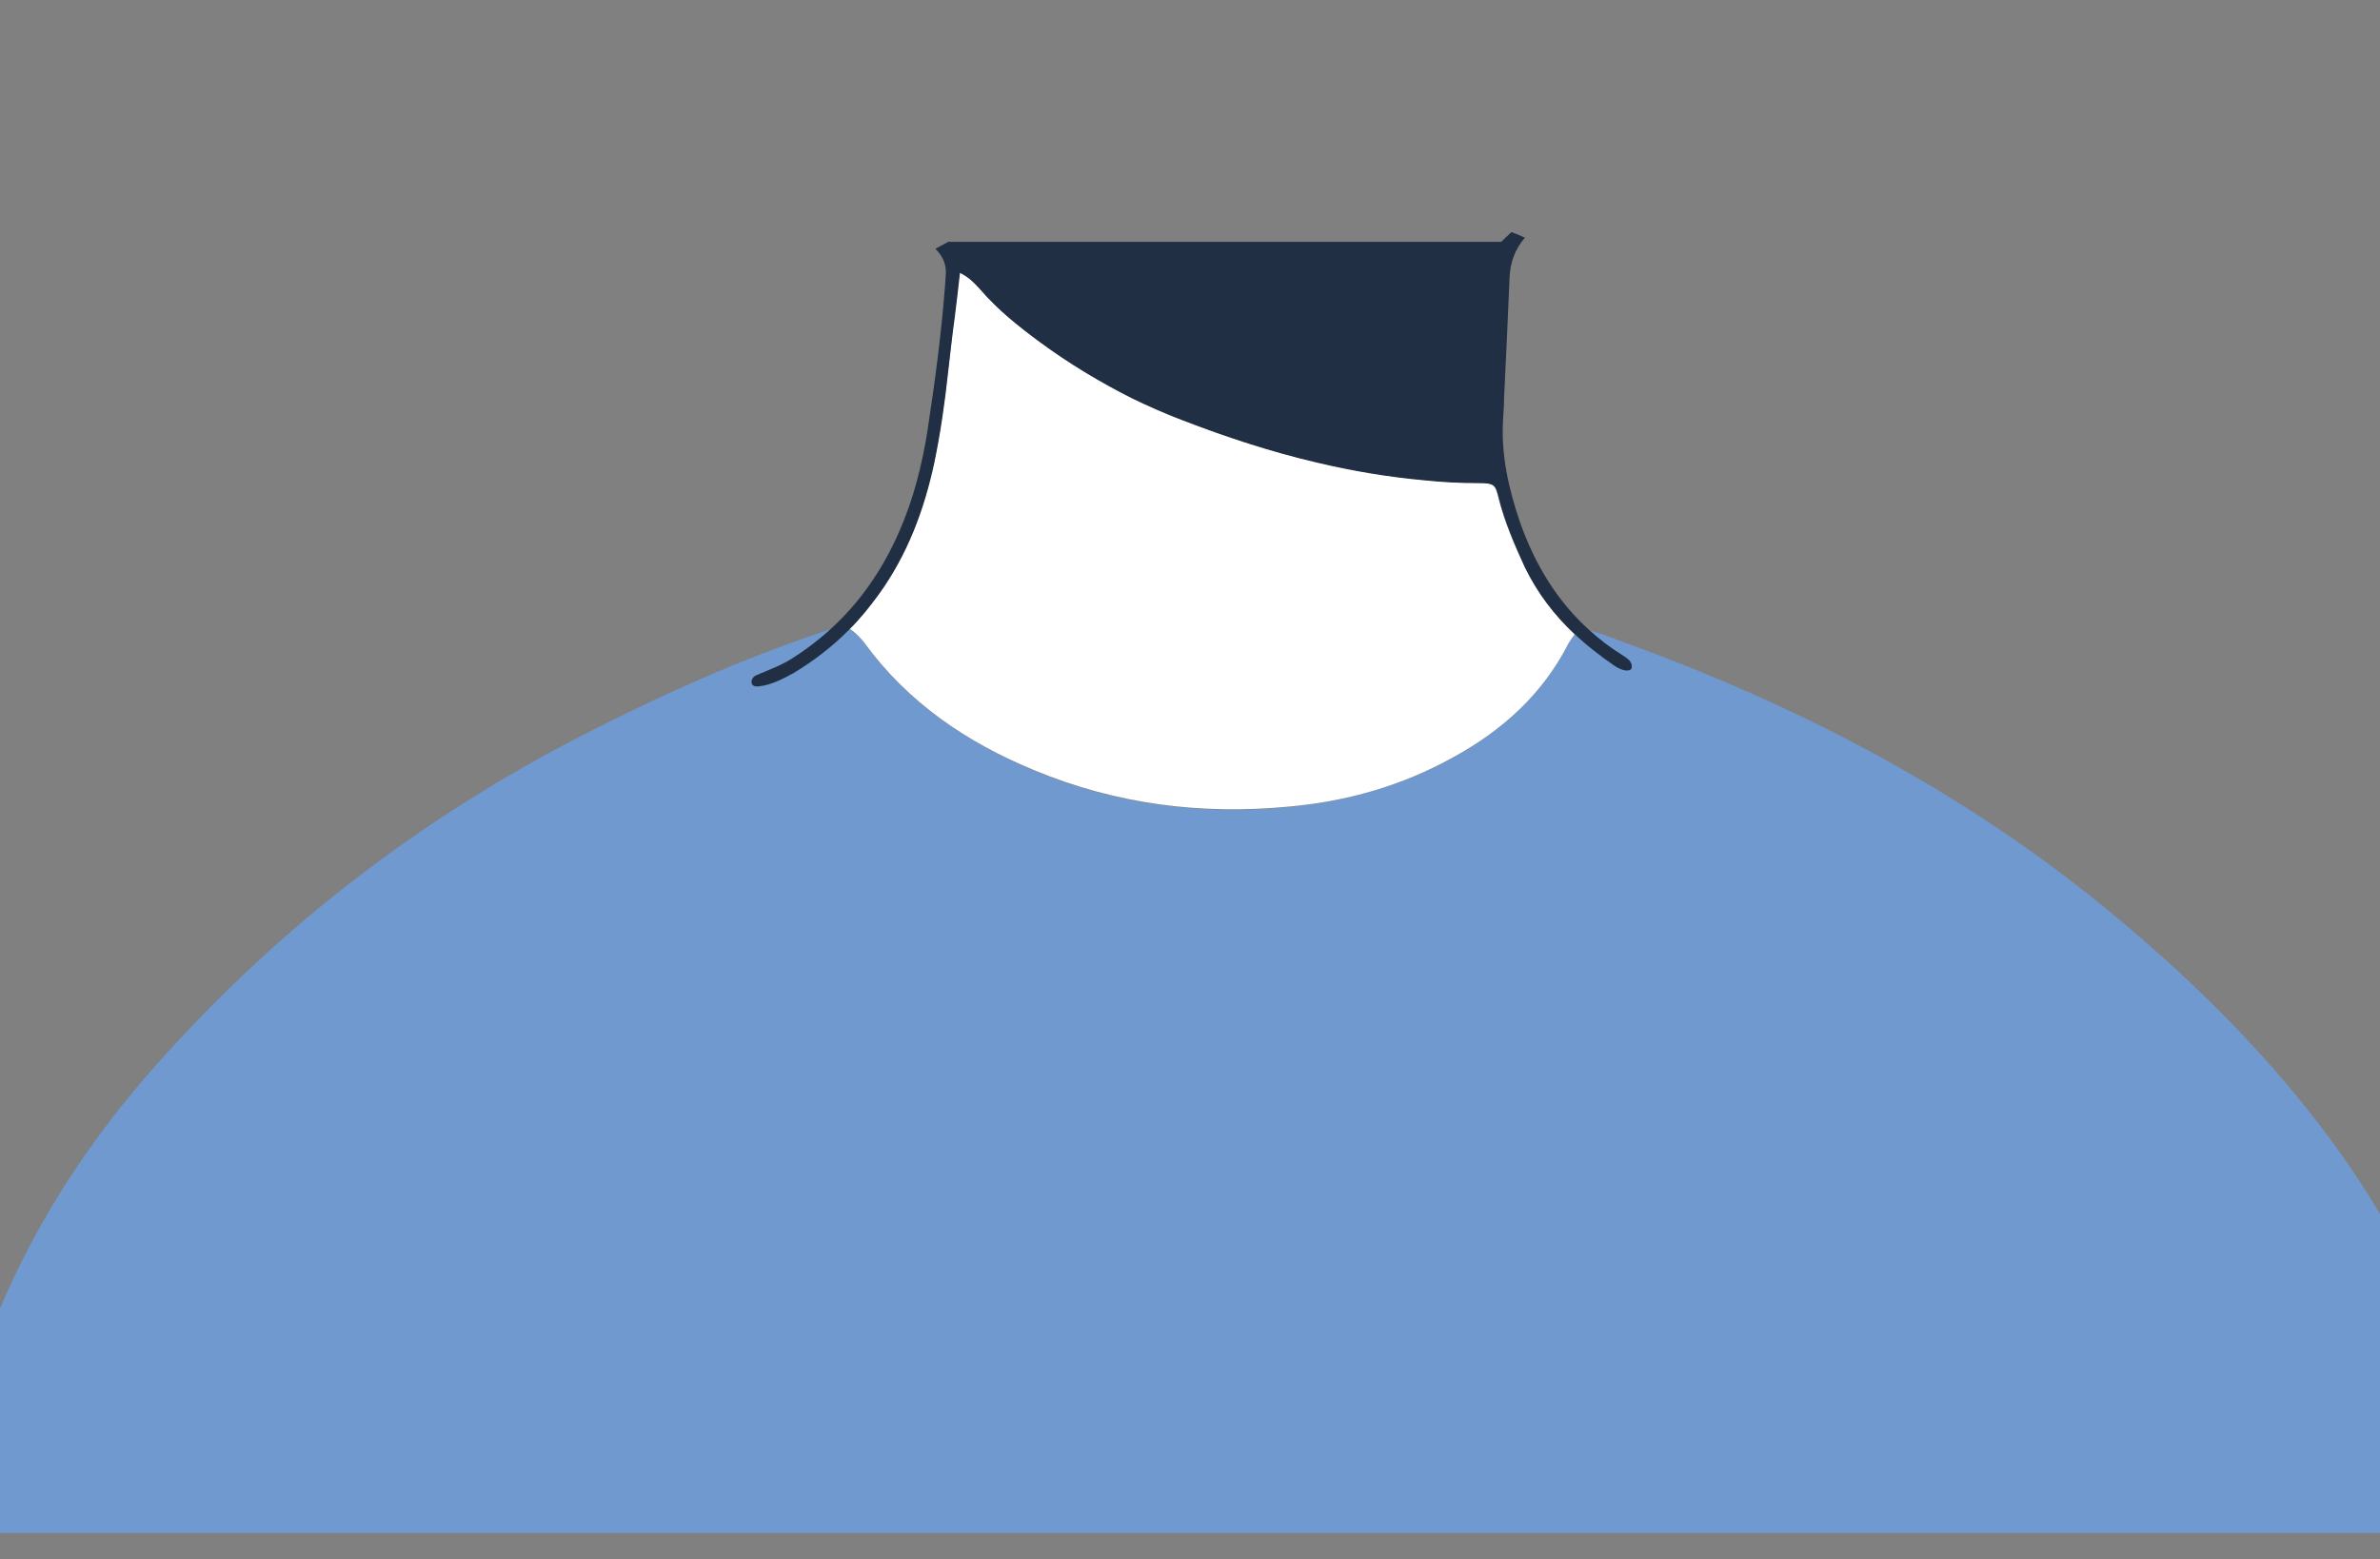 <?xml version="1.0" encoding="utf-8"?>
<!-- Generator: Adobe Illustrator 19.0.0, SVG Export Plug-In . SVG Version: 6.00 Build 0)  -->
<svg version="1.1" id="OBJECTS" xmlns="http://www.w3.org/2000/svg" xmlns:xlink="http://www.w3.org/1999/xlink" x="0px" y="0px"
	 viewBox="0 0 512.7 336" style="enable-background:new 0 0 512.7 336;" xml:space="preserve">
<rect x="0" y="0" width="512.7" height="336" fill="#808080" stroke="none"/>
<style type="text/css">
	.st0{opacity:0.5;fill:#4DFF55;stroke:#000000;stroke-width:1.01;stroke-miterlimit:10;}
	.st1{opacity:0.5;fill:#4DFF55;stroke:#000000;stroke-width:1.041;stroke-miterlimit:10;}
	.st2{fill:#EBB0AE;}
	.st3{fill:#CB8481;}
	.st4{fill:#392E38;}
	.st5{fill:#FFFFFF;}
	.st6{fill:#DAADAC;}
	.st7{fill:#202F43;}
	.st8{fill:#7099D0;}
	.st9{opacity:0.5;fill:#FFFFFF;stroke:#000000;stroke-miterlimit:10;}
	.st10{opacity:0.5;fill:#FF4A4A;stroke:#000000;stroke-width:1.222;stroke-miterlimit:10;}
	.st11{opacity:0.5;fill:#FF4A4A;stroke:#000000;stroke-width:1.096;stroke-miterlimit:10;}
</style>
<rect id="XMLID_534_" x="1667.2" y="-1564.8" class="st0" width="510" height="80"/>
<rect id="XMLID_533_" x="1664.5" y="-1659.4" class="st0" width="510" height="80"/>
<rect id="XMLID_532_" x="1667.7" y="-1694.5" class="st0" width="510" height="80"/>
<rect id="XMLID_528_" x="1664.7" y="-1772.4" class="st1" width="512" height="304"/>
<g id="XMLID_176_">
	<g id="XMLID_453_">
		<circle id="XMLID_455_" class="st2" cx="357.3" cy="-1679.4" r="20.1"/>
		<circle id="XMLID_454_" class="st2" cx="221.9" cy="-1679.4" r="20.1"/>
	</g>
	<g id="XMLID_177_">
		<path id="XMLID_452_" class="st3" d="M285-1803.5c-1.7,0.5-2.4,1.9-3.4,2.8c-5.2,4.6-11.1,6.8-18.2,5.8c-2.8-0.4-5.5-0.9-8.2-1.6
			c-2.5-0.7-2.5-0.7-3.9,1.7c-0.9,1.5-1.7,3-2.8,4.4c-4.5,5.8-11.1,7.8-18.1,5.6c-2.3-0.7-4.6-1.7-6.9-2.5c-1,1.3-1.1,2.9-1.4,4.3
			c-1.9,7.5-6.3,12.2-14.4,12.9c-2.4,0.2-4.8,0.5-7.2,0.8c-2,0.2-2.4,0.6-2,2.6c1.1,5.8,0.2,11.4-2,16.8c-1.8,4.5-4.4,8.3-8.6,10.8
			c-2,1.2-3.2,2.6-3.2,4.9c0,1.2-0.6,2.4-1.3,3.3c-1.6,2-3.2,3.2-6.2,2.5c-5-1.2-10-0.6-14.5,2.4c-5.1,3.5-8.4,8.3-9.4,14.4
			c-0.6,4.1-0.9,8.2-0.3,12.4c0.8,5.7,2.9,10.7,6.7,14.9c2,2.2,4,4.3,5.9,6.6c1.3,1.6,1.1,2.8-0.6,3.9c-1.9,1.3-4,2-6.3,2.3
			c-3.2,0.4-6.2,0-9.2-1.2c-6.5-2.5-9.9-8.2-9.4-15.2c0.2-2.4,2.3-4.9,0.8-6.9c-1.2-1.7-3.7-2.4-5.6-3.7c-7.8-5.4-13.6-12.2-16-21.7
			c-2.7-10.5,1.3-23.7,11.6-30c1.2-0.8,3.3-1.1,3.3-2.9c-0.1-1.2-1.2-2.4-2-3.6c-2.4-3.6-3.5-7.6-3.8-11.8c-0.5-6.7,0.5-13.2,4-19
			c3-5,7.4-8.2,13.2-9.2c2.8-0.5,2.9-0.6,2.4-3.6c-1.1-7-0.6-13.9,2.2-20.4c2.8-6.6,7.4-11.2,14.2-13.6c2.6-0.9,2.7-1,2-3.7
			c-2.6-10.5-0.4-20.1,5.9-28.6c7.3-9.9,17.3-15.5,29.5-16.5c6.4-0.5,12.4,1.4,17.6,5.3c1.4,1,2.7,2.1,4.1,3.2
			c0.4,0.3,1,0.3,1.3-0.2c0.6-1,1.2-2.1,1.8-3.2c2.7-4.5,6.2-8.4,10.8-11.1c8.6-5,17.4-5.4,26.4-1c4.9,2.4,9.3,5.4,13.6,8.7
			c0.8,0.6,1.4,1.5,2.7,1.7c1.2-1.5,2.5-3.2,3.8-4.8c2.8-3.6,6.3-6.4,10.3-8.6c4.4-2.4,9.1-3.3,14.1-3.1c7.5,0.4,13.2,3.9,17,10.3
			c1.8,3.1,3.3,6.5,5,9.7c1,2,1.1,2.1,3.1,1c9.1-4.8,18.9-6.8,29.2-6c17.7,1.3,28.4,13.9,31,25.2c0.7,3,0.9,6.2,1.3,9.3
			c0.4,2.8,0.4,2.9,3.4,3.4c4.3,0.7,8.5,1.5,12.7,2.8c5.9,1.8,11.2,4.7,15.6,9.1c6.8,6.7,10.1,14.8,9,24.5c-0.4,3.3-1.6,6.4-2.8,9.4
			c1.2,1.2,2.6,1.2,3.9,1.5c16.9,4.7,29.7,19.9,31,37.2c0.4,5.1-0.9,10-3.5,14.5c-2.1,3.8-4.5,7.4-7.4,10.7
			c-1.6,1.8-1.8,3.5-0.8,5.7c0.8,1.7,1.2,3.6,1.5,5.5c1.1,6.8-0.1,13-3.9,18.9c-3.6,5.6-8,10-14.1,12.7c-0.3,0.1-0.6,0.3-0.9,0.5
			c-2.6,0.9-4.2,2.5-5.1,5.3c-1.4,4.6-4.3,8.3-8,11.3c-3.4,2.8-7.2,4.8-11.5,5.8c-6.1,1.5-11.7,0.2-17-2.9c-2.1-1.3-2.1-3.2-0.1-4.5
			c11.2-7.1,15.6-17.7,15.5-30.5c-0.1-5.5-1.9-10.6-4.6-15.3c-1.7-2.9-4.2-5.1-7.3-6.4c-4.1-1.6-8.2-2.6-12.7-1.8
			c-4.7,0.9-7.6-0.7-9.7-5c-1.6-3.2-2.2-6.6-2.2-10.1c0-4.9,0.8-9.7,1.8-14.4c0.5-2,0.2-2.3-2-2.6c-1.7-0.2-3.4-0.5-5.2-0.6
			c-7.2-0.7-12.3-4.3-15.3-10.9c-1.1-2.4-1.1-2.4-3.9-1.8c-2.7,0.6-5.5,1-8.2,1.1c-3.5,0.1-6.9-0.6-10.1-2c-4.4-1.9-7.6-4.8-9.3-9.3
			c-0.3-0.8-0.7-1.6-1-2.4c-0.3-0.7-1-0.9-1.7-0.8c-1.7,0.4-3.4,0.8-5.1,1.2c-3.6,0.8-7.2,1.2-10.8,0.9c-7.7-0.6-13.4-4.3-17.1-11.1
			C287.1-1798.7,286.2-1801,285-1803.5z"/>
		<path id="XMLID_451_" class="st3" d="M288.5-1374.7c-34.2,0-68.4-0.1-102.6,0c-27.4,0.1-54.9,0.2-82.3,0.6
			c-16.8,0.3-33.6,1.1-50.5,1.8c-6.4,0.2-12.8,0.5-19.3,0.7c-2.9,0.1-3.4-0.5-2.7-3.4c0.9-3.7,2-7.4,3-11.1c0.3-1.1,1-1.8,2.2-1.9
			c0.7-0.1,1.4-0.1,2.1-0.1c9.4-0.4,18.7-0.7,28.1-1.2c28.4-1.6,56.9-2,85.3-2.5c28.5-0.4,56.9-0.3,85.4-0.4
			c21.4-0.1,42.7,0,64.1-0.3c15.3-0.2,30.5-1,45.8-1.6c11.1-0.4,22.2-0.9,33.3-1.2c24.8-0.8,49.6-1.5,74.4-2.3
			c12.1-0.4,24.3-0.7,36.4-0.9c15.6-0.3,31.2,0.2,46.8,0.9c3.3,0.1,3.4,0.1,4.3,3.3c1.2,4,2.2,8,3.2,12.1c0.5,1.9,0,2.5-2.1,2.4
			c-2.9,0-5.9-0.1-8.8-0.3c-14.2-0.8-28.5-0.9-42.7-0.7c-20.1,0.3-40.3,0.9-60.4,1.4c-11.1,0.3-22.2,0.5-33.3,1
			c-20.5,0.8-40.9,1.7-61.4,2.6c-2.9,0.1-5.9,0.2-8.8,0.3c-13.2,0.3-26.4,0.7-39.6,1C288.5-1374.6,288.5-1374.7,288.5-1374.7z"/>
		<path id="XMLID_450_" class="st3" d="M287-1405.6c-59.3,1.2-121.1,0.8-182.9,1.3c-19.1,0.2-38.2,0.5-57.3,0.8
			c-1.6,0-3.1,0-4.7-0.1c-0.5,0-0.8-0.5-0.8-1.1c0-0.3,0.2-0.7,0.3-1c2-3.8,4.1-7.7,6-11.5c0.9-1.8,2.2-2.5,4.1-2.5
			c3.1,0,6.2-0.3,9.4-0.3c38.7-0.6,77.4-1.4,116.1-1.6c29.3-0.2,58.7-0.7,88-1.1c19.6-0.3,39.2-0.4,58.8-0.9
			c18.7-0.4,37.5-1.3,56.2-1.8c23.4-0.6,46.9-1.3,70.3-0.9c24.1,0.4,48.3,0.8,72.4,1.2c2.4,0,4.9,0.2,7.3,0.3
			c1.1,0.1,1.9,0.6,2.4,1.7c1.9,4.5,3.7,9,5,13.7c0.4,1.3-0.2,2-1.5,2.1c-0.5,0-1,0-1.6,0c-18.4-0.3-36.8-0.3-55.2-0.8
			c-22.7-0.7-45.5-0.7-68.2-0.4c-16.8,0.2-33.7,1-50.5,1.5c-2.8,0.1-5.6,0.2-8.3,0.2C331.5-1406.4,310.5-1405.4,287-1405.6z"/>
		<path id="XMLID_449_" class="st3" d="M292.1-1443c-15.5,0-30.9-0.1-46.4,0c-21.9,0.2-43.7,0.6-65.6,1.1c-20.1,0.5-40.2,1.3-60.4,2
			c-17.3,0.6-34.7,1.3-52,1.8c-2.2,0.1-4.5,0.4-6.7-0.3c0-2.8,2.4-4,3.9-5.8c2.3-2.6,4.9-4.9,7.2-7.5c2-2.2,4.3-3.2,7.3-3.2
			c5.9-0.1,11.8-0.5,17.7-0.7c12.8-0.5,25.7-0.9,38.5-1.5c26.5-1.3,53.1-2.1,79.6-2.8c28.3-0.7,56.6-1.1,84.9-0.8
			c25.5,0.3,51,0.5,76.6,1c32.5,0.7,64.9,0.6,97.4,1c12,0.1,24,0.5,35.9,0.5c2.8,0,4.5,1,5.9,3.3c2.5,4.2,5.5,8,7.6,12.4
			c0.6,1.2,0.1,2-1.3,2c-4.2,0-8.3,0-12.5-0.1c-22.4-0.2-44.8-0.4-67.2-0.7c-39.4-0.5-78.8-0.9-118.2-1.4
			c-10.8-0.1-21.5-0.4-32.3-0.6C292.1-1443.1,292.1-1443.1,292.1-1443z"/>
		<path id="XMLID_448_" class="st3" d="M322.2-1479.8c0.7-1.4,2.1-1.4,3.1-1.8c3.7-1.6,7.4-2.9,11.1-4.5c5.1-2.2,10-4.9,14.2-8.6
			c2.4-2.1,4.9-2.8,8-2.8c20.1,0.1,40.3,0,60.4,0.2c18.2,0.1,36.4,0.6,54.7,0.7c2.8,0,5,0.8,7.1,2.5c4.9,4.1,9.9,8.2,14.8,12.3
			c0.7,0.5,1.3,1.2,1.8,1.9c0.3,0.4,0.4,1.1-0.4,1.1c-2.1,0.1-4.2,0.2-6.2,0.1c-23.1-0.3-46.2-0.7-69.3-1
			c-30.9-0.4-61.8-0.2-92.7,0.1C326.7-1479.5,324.4-1479.2,322.2-1479.8z"/>
		<path id="XMLID_447_" class="st3" d="M267.9-1479.2c-1.4,1.1-2.8,0.8-4.1,0.8c-16,0.2-31.9,0.6-47.9,0.6
			c-36.6,0.1-73.2,0.2-109.9,0.2c-1.4,0-2.8,0-4.2-0.1c-0.3,0-0.7-0.2-0.8-0.5c-0.1-0.3,0-0.8,0.2-0.9c1.5-1.2,3-2.3,4.6-3.4
			c5-3.5,10-6.8,15.5-9.6c3-1.5,6.1-2.3,9.5-2.3c12,0,23.9-0.2,35.9-0.3c20-0.2,39.9-0.4,59.9-0.7c3.1-0.1,5.5,0.8,8.1,2.6
			c7.5,5.2,15.9,8.4,24.7,10.8C262.2-1481.2,265.1-1480.5,267.9-1479.2z"/>
		<path id="XMLID_446_" class="st3" d="M376.7-1510.9c-2.2,0-4.4,0-6.7,0c-1.4,0-1.8-0.8-0.9-2c2.7-3.9,5.3-7.7,7.2-12
			c0.5-1.2,1.4-1.9,2.8-2c1.7-0.1,3.4-0.4,5.2-0.5c7.1-0.4,14.2-0.6,21.3-1.1c3.3-0.2,6.5,0.3,9.7,1.5c9.4,3.5,18.8,7.1,27.9,11.3
			c0.8,0.4,1.6,0.7,2.3,1.2c0.2,0.1,0.3,0.6,0.3,0.9c0,0.1-0.2,0.2-0.4,0.2c-0.9,0.1-1.7,0.2-2.6,0.2c-17.5,0.5-35,0.9-52.5,1.4
			C385.8-1511.6,381.3-1511.2,376.7-1510.9z"/>
		<path id="XMLID_445_" class="st3" d="M155.5-1507c0.5-1.6,1.8-1.7,2.9-2.1c5.8-2.3,11.6-4.5,17.4-6.8c4.6-1.9,9.2-4,13.7-6.2
			c2.1-1,4.1-1.7,6.4-1.6c2.8,0.2,5.7-0.5,8.2,0.4c2.4,0.8,2.9,4.1,4.5,6.1c2.2,2.7,4.3,5.4,6.4,8.2c0.6,0.8,0.2,1.7-0.9,1.8
			c-0.9,0.1-1.7,0.1-2.6,0.1c-10.7-0.7-21.5-0.2-32.2,0c-7.1,0.1-14.2,0.1-21.3,0.2C157.2-1506.8,156.4-1506.9,155.5-1507z"/>
		<path id="XMLID_444_" class="st3" d="M303.8-1512c0.6-1.3,1-2.6,1.7-3.7c2.4-3.9,7.2-4.9,10.9-2.4c3.5,2.4,4.3,7.1,1.9,10.6
			c-2.5,3.6-7.4,4.3-11,1.7c-1.1-0.8-1.5-2.3-2.9-2.8c-1.3,0.7-1.2,2.1-2,3c-2.9,3.7-8.1,4.3-11.4,1.2c-3.1-2.8-3.2-7.7-0.4-10.8
			c3.1-3.4,8.3-3.2,11.5,0.4C302.7-1513.9,303.2-1513,303.8-1512z"/>
		<path id="XMLID_443_" class="st3" d="M358.6-1528.5c-4.9,0.1-8.7-3.1-8.8-7.6c-0.2-4.4,3.4-8.2,7.7-8c5.1,0.3,8.6,3.9,8.6,8
			C366.1-1531.8,363-1528.6,358.6-1528.5z"/>
		<path id="XMLID_442_" class="st3" d="M336.2-1515.5c0.1,4.2-3.3,7.7-7.5,7.7c-4.1,0.1-7.7-3.4-7.8-7.5c-0.1-4.2,3.3-7.7,7.5-7.8
			C332.6-1523.1,336.1-1519.7,336.2-1515.5z"/>
		<path id="XMLID_441_" class="st3" d="M344.9-1516.1c-4.2-0.1-7.5-3.6-7.4-7.8c0.1-4.2,3.6-7.6,7.8-7.5c4.2,0.1,7.5,3.6,7.4,7.9
			C352.5-1519.3,349.1-1516,344.9-1516.1z"/>
		<path id="XMLID_440_" class="st3" d="M244.2-1529.8c4.1,0.4,7.2,4.2,6.9,8.2c-0.4,4.1-4,7.3-8.1,7c-4.1-0.3-7.4-4-7.2-8
			C236.1-1526.9,239.9-1530.2,244.2-1529.8z"/>
		<path id="XMLID_439_" class="st3" d="M285.7-1511.2c0,4.3-3.3,7.6-7.5,7.6c-4.3,0-7.6-3.3-7.6-7.5c0-4.3,3.2-7.6,7.5-7.7
			C282.4-1518.8,285.7-1515.4,285.7-1511.2z"/>
		<path id="XMLID_438_" class="st3" d="M226.3-1524.1c-4.3,0-7.6-3.4-7.5-7.6c0-4.2,3.5-7.6,7.7-7.5c4.3,0,7.6,3.4,7.6,7.6
			C233.9-1527.3,230.6-1524,226.3-1524.1z"/>
		<path id="XMLID_437_" class="st3" d="M261.5-1506.6c-4.3,0-7.5-3.3-7.5-7.6c0-4.3,3.3-7.5,7.6-7.5c4.3,0,7.5,3.3,7.5,7.6
			C269.1-1509.9,265.8-1506.6,261.5-1506.6z"/>
		<path id="XMLID_206_" class="st4" d="M236.7-1703.6c-6.1,0.2-11.1-0.7-15.9-2.2c-2.8-0.9-5.5-2.2-7.7-4.1c-4.1-3.4-5.3-8-3.6-13.1
			c2-6.2,6.6-9.6,12.7-11c9.7-2.2,19.3-1.1,28.5,2.5c2.9,1.1,5.5,2.9,7.8,5c5.1,4.7,4.2,13-0.7,17c-3.2,2.5-6.9,4-10.8,4.9
			C243.3-1703.9,239.5-1703.6,236.7-1703.6z M218.6-1730.1c-5.1,3.3-7.5,7.1-7.1,12.1c0.3,4.1,3,6.6,7.4,8.3
			C216.2-1716.5,216.6-1722.9,218.6-1730.1z M259.4-1718.2c0-3.3-1.7-5.7-4.1-7.5c-0.7-0.5-1.8-1.3-2.2-1.1
			c-1.1,0.6-0.4,1.8-0.2,2.7c0.5,1.7,0.4,3.4,0.5,5.1c0.2,2.6-0.5,5.1-0.9,7.7c-0.1,0.8,0.6,1.4,1.2,1.1
			C257.3-1711.8,258.9-1714.7,259.4-1718.2z"/>
		<path id="XMLID_202_" class="st4" d="M330.5-1700.5c-4.4-0.1-9.2-0.4-13.8-2.1c-2.3-0.8-4.5-1.9-6.5-3.3c-5.8-4.1-6.8-12.9-0.9-18
			c3-2.5,6.3-4.4,9.9-5.5c8.4-2.5,16.9-3.5,25.6-1.5c6.3,1.4,11.1,4.7,13.1,11.2c1.6,5.1,0.3,9.6-3.8,13c-2.3,1.9-4.9,3.2-7.8,4.1
			C341.3-1701.1,336.2-1700.2,330.5-1700.5z M316.3-1724.9c-2.2,0.4-3.9,1.9-5.4,3.4c-4,4-3.8,9.5,0.6,13.1c1.6,1.3,3.5,2.2,5.4,2.9
			c0.4,0.2,1,0.3,1.4,0.1c0.6-0.3,0.2-0.9-0.1-1.3c-2.8-4.7-3-9.8-2.2-15C316.1-1722.7,317-1723.6,316.3-1724.9z M348.5-1706.5
			c4.7-2.1,7.3-4.9,7.3-9.4c0-2.3-0.8-4.4-2-6.3c-1.1-1.7-2.3-3.3-4.8-4.1C351.1-1719.7,351.7-1713.5,348.5-1706.5z"/>
		<path id="XMLID_197_" class="st4" d="M288.1-1361.6c-32.8,0.3-65.6,0.4-98.4,1.1c-27.1,0.6-54.2,0.4-81.2,1
			c-23.8,0.5-47.6,0.6-71.3,0.9c-1.6,0-3.1,0-4.7,0c-2.4-0.1-3.2-0.7-3.4-3c-0.3-3.8-0.1-7.6,0.6-11.4c1.1-6.2,3-12.2,5.2-18
			c3.8-9.9,8.3-19.5,13.3-28.8c9.2-17,21.5-31.5,35.3-44.8c5.8-5.5,11.6-11,18-15.8c8.1-6,16.6-11.3,25.7-15.8
			c21.9-11,44.6-20.1,67.6-28.3c15.9-5.7,26.6-16.6,30.7-33.4c1.5-6.3,2.6-12.6,2.5-19c-0.1-3.4-0.1-3.5-3.1-4.5
			c-9.2-3-16.5-8.7-22.4-16.3c-7.4-9.6-12.5-20.3-15-32.3c-2.3-11.1-3.7-22.2-5-33.4c-0.3-2.6-0.5-3-2.9-3.5
			c-15.1-3.3-29.9-20.9-28.7-40c0.2-3.3,0.9-6.5,2.2-9.6c6.2-14.2,20.8-15.9,31-11.6c0.5,0.2,0.9,0.6,1.2,0.9c0.2,0.2,0.3,0.7,0.2,1
			c-0.1,0.3-0.4,0.6-0.7,0.7c-1.3,0.3-2.4-0.3-3.5-0.7c-3.5-1.1-7.1-1.7-10.8-1c-7.2,1.4-12.3,5.5-15,12.3
			c-2.1,5.3-2.4,10.8-1.2,16.4c2.3,10.5,7.8,18.8,16.7,24.8c3.3,2.3,7,3.8,11,4.4c2.5,0.4,2.8,0.8,2.9,3.4
			c0.6,9.7,2.2,19.3,3.8,28.9c1.5,9.1,3.8,18,8.3,26.2c3.1,5.7,6.7,11,11.1,15.7c6.5,6.9,14.3,11.6,23.9,12.4
			c1.3,0.1,2.4,0.3,3.3,1.3c6.6,7,15.3,10,24.3,12.2c9.1,2.2,18.4,3.5,27.8,3.2c19.2-0.5,36.9-5.9,53.2-15.9
			c1.8-1.1,3.6-1.9,5.8-2.2c3.1-0.4,6.1-1.4,9-2.6c7.5-3.3,12.8-8.8,16.5-16c3.2-6.2,5.3-12.8,7.2-19.5c1.8-6.2,2.5-12.6,2.9-19
			c0.3-6.2,0.3-12.5,0.3-18.7c0-2.6-0.1-5.2-1.1-7.7c-0.6-1.3,0.2-2.3,1.7-2.6c16-3.4,24.4-14.3,28.2-29.4c1.2-4.7,0.9-9.6-0.6-14.4
			c-3.3-10.6-12.8-16.1-23.6-13.7c-2,0.4-4,1-6.1,1.4c-0.3,0.1-1.1-0.4-1.1-0.8c-0.1-0.4,0.3-0.9,0.5-1.3c0.2-0.3,0.6-0.4,0.9-0.5
			c12.8-5.2,28.4-0.8,32.6,16c1.4,5.7,1.1,11.4-0.6,17c-4.1,13.7-12.5,23.4-26.3,28c-2.3,0.8-2.5,0.8-2.2,3.3c1,8.7,0.4,17.3-0.1,26
			c-0.8,13-4.4,25.2-10.1,36.9c-4.5,9.2-11.5,15.5-21.2,18.9c-0.7,0.2-1.3,0.4-2,0.6c-1.1,0.4-1.8,1-1.9,2.2
			c-0.6,7.5-0.3,14.9,2.1,22.1c1.5,4.5,4.2,8.4,7.8,11.5c5.4,4.7,11.5,8.4,18.5,10.2c10.1,2.6,20.2,4.9,30.2,7.8
			c19.8,5.6,38.7,13.2,56.6,23.4c31,17.6,53.2,42.9,66.8,75.9c6.2,15,10.8,30.4,14.5,46.1c1,4.4,2,8.8,2.8,13.2
			c0.7,3.5-0.4,4.8-4.1,5c-6.2,0.2-12.5,0.2-18.7,0.3c-24.1,0.3-48.3,0.6-72.4,0.9c-24.6,0.3-49.3,0.6-74,0.9
			c-16.1,0.2-32.3,0.6-48.4,0.8c-14.4,0.1-28.8,0-43.2,0C288.1-1361.9,288.1-1361.7,288.1-1361.6z M422.9-1366.3
			C422.9-1366.3,422.9-1366.2,422.9-1366.3c2.4,0.1,4.9,0.1,7.3,0.1c21.2-0.3,42.3-0.6,63.5-0.9c16.1-0.2,32.3-0.4,48.4-0.7
			c3.8-0.1,4.2-0.6,3.6-4.3c-0.1-0.3-0.1-0.7-0.2-1c-4.4-20-9.8-39.7-18-58.6c-12.8-29.4-32.9-52.3-60.3-69
			c-15.1-9.2-31.2-15.9-47.7-21.7c-12.1-4.3-24.7-7-37.1-10c-1-0.2-1.7,0.1-2,1.1c-0.4,1.1-0.8,2.3-1.2,3.4
			c-2.5,6.7-5.8,13-10.1,18.7c-10.8,14.3-25,23.8-41.9,29.6c-8.7,3-17.7,4.8-27,5.3c-2.8,0.2-3,0.3-3,3.1c0,5.6,0.1,11.1,0.3,16.7
			c0.6,19.8,1.2,39.5,1.8,59.3c0.3,8.8,0.6,17.7,0.9,26.5c0,0.7,0.1,1.4,0.1,2.1c0.1,1.2,0.8,1.9,2,1.9c2.1,0.1,4.2,0.1,6.2,0
			c5.2-0.1,10.4-0.3,15.6-0.3c9.4-0.1,18.7-0.1,28.1-0.2C375.7-1365.6,399.3-1366,422.9-1366.3z M164.4-1363c1.5,0,4.1,0,6.7,0
			c26.5-0.3,53.1-0.7,79.6-1c13.4-0.2,26.7-0.2,40.1-0.4c7.2-0.1,6.2-0.1,6.1-6.4c-0.2-10.8-0.7-21.5-1-32.3
			c-0.5-20.3-0.9-40.6-1.4-60.9c-0.1-2.6-0.2-5.2-0.4-7.8c-0.1-1.8-0.7-2.3-2.7-2.4c-0.7,0-1.4,0-2.1,0c-10.7-0.3-21-2.1-31.1-5.4
			c-23-7.6-41.8-20.8-55-41.4c-0.4-0.6-0.7-1.2-1.2-1.7c-0.5-0.6-1.1-0.8-1.8-0.6c-0.8,0.2-1.7,0.5-2.5,0.8
			c-21.9,7.4-43.3,16-64,26.2c-9.2,4.5-18.2,9.2-26.6,15.2c-14.1,10.1-26.1,22.3-37.5,35.2c-6.7,7.6-12.4,15.8-17.4,24.6
			c-5.5,9.5-10,19.4-14.1,29.5c-3.1,7.6-5.7,15.3-6.4,23.5c-0.7,7.9-0.7,7.2,6.1,7.1c16.3-0.2,32.6-0.5,48.9-0.7
			c7.3-0.1,14.6-0.1,21.9-0.2C126.9-1362.4,145.1-1362.7,164.4-1363z M292.9-1476.8c6.5,0.1,12.8-0.7,19.1-1.8
			c14.2-2.6,27.3-7.9,38.9-16.6c11.7-8.7,20.4-19.7,25.4-33.5c0.4-1.1,0.8-2.3,1.1-3.5c0.2-0.7,0-1.3-0.9-1.6
			c-0.5-0.2-1-0.4-1.5-0.5c-8.7-3.1-16.2-7.8-21.9-15.2c-0.8-1.1-1.7-1.6-3.1-1.2c-1.3,0.4-2.7,0.5-4.1,0.9
			c-6.4,1.7-13,2.2-19.6,2.4c-15.3,0.5-30.4-1.3-45.3-5c-16-3.9-30.1-11.2-42.4-22.3c-1.4-1.3-2.8-2.6-4.3-3.8
			c-0.7-0.5-1.4-1-2.2-1.2c-0.7-0.2-1.5,0-1.6,0.8c-0.1,1-0.1,2.1-0.1,3.1c0,7.3-1.2,14.5-3.3,21.5c-2.5,8.3-6.7,15.6-13.1,21.5
			c-2.4,2.2-5.2,4-8,5.8c-2,1.3-2.1,1.6-0.8,3.7c4.6,7.7,10.3,14.4,17,20.2C242.5-1485.5,266.3-1477.4,292.9-1476.8z"/>
		<path id="XMLID_193_" class="st4" d="M198-1732.1c0.1-22.4,18.5-40,40.9-38.2c21.2,1.7,32.3,17.7,34.4,31.1c0.1,0.5,0.2,1,0.2,1.5
			c0.3,2.4,0.6,4.8,0.9,7.2c2.4,1.1,4.6-0.7,7-0.6c3.3,0.2,6.6,0.4,9.8,1.3c2.7,0.7,2.8,0.7,3.1-2.1c0.5-4.5,1.6-8.9,3.7-12.9
			c5.9-11.4,15.1-18.2,27.7-20.6c18.2-3.6,39.6,8.9,43.6,30.9c3.2,18-8.3,39.8-31.2,43.8c-18.8,3.3-39.9-9.3-43.3-31.1
			c-0.5-3.1-1.9-4.7-4.7-5.4c-4.8-1.3-9.6-1.7-14.3,0.1c-1.4,0.5-2.4,1.3-2.7,2.8c-0.5,2-1,4-1.9,5.9c-6.4,15.1-18,23.4-34.1,23.9
			c-20.7,0.7-35-14-38.3-30.3C198.3-1727.4,197.8-1729.9,198-1732.1z M201-1732.7c-0.5,20.8,17.5,35.3,34.7,35.4
			c19.7,0.1,35.3-16.6,35.4-34.8c0.1-18.7-15.5-35.3-34.8-35.4C216.4-1767.6,200.6-1750.9,201-1732.7z M366.9-1728
			c0.7-19.7-16.6-35.2-34.8-35.3c-17.3,0-35.1,14-35.1,35.1c0,20.6,17.2,34.8,34.6,35C351.4-1693,367.4-1709.7,366.9-1728z"/>
		<path id="XMLID_192_" class="st4" d="M304.4-1685.9c0.1,6.6-3.2,11.5-9,13.8c-5.3,2-10.8,2.3-16.3,0.4c-0.6-0.2-1.2-0.7-1.7-1.2
			c-0.2-0.2-0.2-0.7-0.2-0.9c0.1-0.3,0.5-0.7,0.7-0.7c0.9,0,1.7,0.2,2.5,0.4c3.4,0.9,6.9,0.9,10.3,0.4c5.2-0.8,9-3.3,10.6-8.7
			c0.6-2.1,0.5-4.1,0-6.1c-0.9-3.7-2.3-7.3-4-10.7c-2.4-4.6-4.9-9.2-7.4-13.7c-0.4-0.8-0.8-1.5-1-2.3c-0.1-0.2,0.2-0.7,0.5-0.8
			c0.2-0.2,0.7-0.2,0.9-0.1c1,0.4,1.5,1.4,2.1,2.2c4.1,6.8,7.9,13.8,10.6,21.4C303.8-1690.2,304.6-1687.9,304.4-1685.9z"/>
		<path id="XMLID_191_" class="st4" d="M291.8-1625.6c-3.5,0.4-7.2-0.5-11-1.2c-4.7-0.9-8.7-3.3-12.2-6.6c-0.5-0.5-0.9-1.2-0.4-1.8
			c0.4-0.7,1.1-0.6,1.8-0.2c0.2,0.1,0.3,0.2,0.4,0.3c7,6.3,15.6,7,24.4,6.8c8-0.2,14.7-3.4,20.6-8.7c1-0.9,1.8-2.2,3.3-2.5
			c0.3-0.1,0.7,0.1,0.9,0.3c0.2,0.2,0.4,0.7,0.3,0.9c-0.4,0.7-0.9,1.5-1.5,2.1C311-1629.1,302.4-1625.2,291.8-1625.6z"/>
		<path id="XMLID_190_" class="st4" d="M167.8-1701.7c-0.3,2.5,0.5,4.8,2,6.8c0.8,1.1,1.6,2.2,2.5,3.4c0.6,0.8,1.5,1.8,0.3,2.7
			c-0.8,0.6-1.6-0.2-2.2-0.9c-4.1-4.4-6.7-9.4-4.9-15.6c2.2-7.6,8-10.7,15.7-8.3c0.7,0.2,1.2,0.9,0.8,1.6c-0.2,0.4-0.8,0.7-1.3,0.7
			c-1,0-2.1-0.3-3.1-0.4c-5.3-0.4-9.4,3.1-9.9,8.4C167.8-1702.7,167.8-1702.2,167.8-1701.7z"/>
		<path id="XMLID_189_" class="st4" d="M388.9-1714.3c4.7,0,9.2,3.8,10.4,8.7c1.1,4.2,0.6,8.3-1.9,12c-1.1,1.7-2.3,3.5-4,4.7
			c-0.4,0.3-1,0.4-1.4,0c-0.4-0.4-0.5-1-0.2-1.4c0.9-1.3,1.8-2.5,2.7-3.8c2-2.6,2.7-5.5,2.5-8.8c-0.4-5.6-4.5-9.2-10.1-8.7
			c-1,0.1-2.1,0.3-3.1,0.4c-0.6,0-0.9-0.4-1.1-0.9c-0.3-0.6,0.2-1,0.6-1.3c1-0.8,2.3-0.7,3.5-0.8
			C387.5-1714.2,388.2-1714.3,388.9-1714.3z"/>
		<path id="XMLID_188_" class="st4" d="M246.5-1644c-0.5-0.3-1.1-0.5-1.2-0.8c-0.1-0.4,0.2-1.1,0.6-1.3c0.9-0.5,1.9-0.8,2.9-1.2
			c7.6-2.9,14.2-7.1,18.5-14.3c0.2-0.3,0.4-0.5,0.7-0.8c0.5-0.4,1-0.3,1.4,0.1c0.2,0.2,0.5,0.7,0.4,0.9c-0.3,1-0.7,2-1.3,2.8
			c-2.1,3.2-4.9,5.8-8,8.1c-3.5,2.6-7.4,4.5-11.5,6C248.2-1644.3,247.3-1644.2,246.5-1644z"/>
		<path id="XMLID_187_" class="st4" d="M320.2-1660.6c0.4,0.1,0.8,0,1,0.2c0.5,0.5,0.9,1,1.3,1.6c3.2,4.9,7.5,8.5,12.7,11.2
			c2.2,1.1,4.3,2.2,6.5,3.3c0.5,0.2,0.8,0.7,0.7,1.2c-0.2,0.9-0.9,0.9-1.6,0.9c-0.3,0-0.7,0-1-0.2c-6.9-3.3-13.6-6.8-18.2-13.3
			c-0.8-1.1-1.8-2.2-1.9-3.6C319.6-1659.7,320-1660.2,320.2-1660.6z"/>
		<path id="XMLID_186_" class="st4" d="M295.2-1619.7c-2.7-0.2-5.3,0.3-7.8-0.5c-0.5-0.2-0.8-0.6-0.6-1.2c0.1-0.3,0.4-0.7,0.6-0.7
			c0.8-0.2,1.7-0.3,2.5-0.4c5-0.1,10,0.3,15-0.8c0.4-0.1,1.1,0.3,1.2,0.7c0.4,0.7-0.1,1.4-0.8,1.6c-1.1,0.4-2.3,0.7-3.5,0.8
			C299.6-1619.9,297.4-1619.8,295.2-1619.7z"/>
		<path id="XMLID_183_" class="st4" d="M275.5-1397.4c3.9-0.8,8.2,3.9,8.2,9.9c0,5-3,8.3-8.3,8.7c-5,0.5-9.7-4.3-9.6-9.5
			C265.9-1392.9,269.4-1397.6,275.5-1397.4z M274.9-1381.6c3.7,0.1,6.2-2.3,6.2-6.1c0-3.8-2.5-7.2-5.3-7.2c-4.3,0-7.1,2.5-7.2,6.5
			C268.4-1384.6,271.1-1381.7,274.9-1381.6z"/>
		<path id="XMLID_180_" class="st4" d="M284.5-1457.2c0,4.7-3.9,8.6-8.5,8.7c-4.6,0.1-9-3.8-9.1-8.2c-0.1-4.7,3.6-8.4,8.6-8.4
			C280.6-1465.1,284.5-1461.8,284.5-1457.2z M275.7-1451.2c3.3,0.1,6-2.4,6.2-5.7c0.2-2.8-2.8-5.4-6.4-5.4c-3.4,0-5.7,2.1-5.9,5.3
			C269.5-1453.9,272.2-1451.3,275.7-1451.2z"/>
		<path id="XMLID_179_" class="st4" d="M222.5-1740.1c-3.5,0.1-5.7-0.2-6.8-2.7c-0.9-2.1,0-4.5,2.4-6.3c4.6-3.3,9.9-4.8,15.6-4.8
			c1,0,2,0.3,2.9,0.9c1.7,1.1,2.2,2.7,1.1,4.5c-0.4,0.7-1,1.5-1.6,2.1C232.2-1742.5,227.1-1740.6,222.5-1740.1z"/>
		<path id="XMLID_178_" class="st4" d="M330.8-1754.1c4.1,0.5,8.8,1.6,13,4.3c1.3,0.9,2.4,2,3.1,3.4c1.2,2.6-0.2,5.4-3,6.1
			c-0.5,0.1-1,0.2-1.6,0.2c-6.3-0.1-11.8-2.3-16.3-6.9c-0.5-0.5-0.9-1.1-1.2-1.7c-1-1.8-0.5-3.3,1.2-4.4
			C327.3-1753.9,328.6-1754,330.8-1754.1z"/>
	</g>
</g>
<g id="XMLID_72_">
	<g id="XMLID_76_">
		<path id="XMLID_98_" class="st3" d="M-423.6-1360.1c-19.3,0-38.5,0.1-57.8,0c-31.4-0.1-62.8-0.4-94.3-0.5
			c-39.4-0.2-78.8-0.3-118.2-0.5c-2.9,0-5.9-0.2-8.8-0.3c-2.7-0.1-2.9-0.5-2.6-3.1c0.3-3.5,1.5-6.8,2.8-10
			c4.1-10,8.7-19.6,13.6-29.2c5-9.7,9.7-19.6,14.1-29.6c8.2-18.4,19.1-35,32.9-49.7c6.6-7,14.2-12.7,22.7-17.3
			c7.3-4,14.9-7.5,22.6-10.5c18.9-7.3,37.9-14.6,57-21.4c13.7-4.8,27.5-9.7,41.2-14.6c0.5-0.2,1-0.4,1.5-0.5c3.1-0.9,4-0.3,4.8,2.8
			c1,3.7,1.7,7.5,3,11c8.6,23.6,24.6,39.6,49.2,46c18.8,4.9,36.9,2,53.8-7.4c18.9-10.4,31.7-26.1,39.3-46.2c2.2-5.9,1.6-5.8,7.6-3.6
			c27.5,10.2,55.2,19.9,82.4,30.7c8.9,3.5,17.6,7.3,26.2,11.5c15.4,7.5,29.5,17,40.7,30.2c8.8,10.4,16.5,21.5,22.6,33.6
			c4.7,9.1,8.5,18.6,11.8,28.3c5.1,14.8,10,29.6,13.5,44.8c0.2,0.7,0.4,1.3,0.5,2c0.8,3.4-1.1,5.3-4,5c-0.9-0.1-1.7,0-2.6,0
			c-27.1-0.1-54.2-0.1-81.3-0.2c-12.8,0-25.7-0.2-38.5-0.2c-35.9-0.2-71.9-0.4-107.8-0.5c-16-0.1-31.9,0-47.9,0
			C-423.6-1359.7-423.6-1359.9-423.6-1360.1z"/>
		<path id="XMLID_95_" class="st4" d="M-307-1874.6c2.2,0.9,3.8,1.4,5.4,2.1c5.5,2.4,9.5,6.3,11.5,12.1c2,6,1.4,11.6-2.3,16.8
			c-1,1.4-2,2.9-3.3,4c-5.9,5.1-7.6,11.8-7.7,19.2c-0.1,2.1,0,4.2,0.1,6.2c1,14,1.2,28.1,1.5,42.1c0,1.6,0.1,3.1,0,4.7
			c-0.1,1.9,0.6,3.2,2.3,4.2c2.1,1.2,4.1,2.7,5.9,4.3c15.5,14.1,14.4,37.1-2.3,49.8c-5.8,4.4-12.5,6.8-19.6,7.6
			c-2.5,0.3-2.8,1-2.7,3.3c0.4,6.6,0.6,13.2,0.2,19.8c-1.2,21.1-7.1,40.6-20.3,57.5c-2,2.6-4.3,5-6.6,7.4c-1.2,1.2-1.7,2.5-1.6,4.2
			c0.2,3.6,0.3,7.3,0.5,10.9c0.6,10.6,1.3,21.1,2,31.7c0.5,7.3,1.1,14.5,1.5,21.8c0.2,2.9,0.2,5.9,0.2,8.8c0,0.4-0.3,1-1,1
			c-0.6,0-1.1-0.3-1.1-0.8c-0.4-2.4-0.7-4.8-0.9-7.2c-0.4-5.9-0.7-11.8-1.1-17.7c-0.2-3-0.4-3.3-3.6-2.8c-5.9,0.9-11.8,0.8-17.7,0.8
			c-31.1-0.2-60.4-7.7-87.7-22.8c-9.1-5.1-17.9-10.7-25.6-17.8c-2-1.8-4.3-3.5-6.9-4.9c-1,2.5-1,5-1.1,7.3
			c-0.8,14-1.6,28.1-2.5,42.1c-0.3,5.5-0.7,11.1-1.1,16.6c-0.1,1.9-0.4,3.8-0.7,5.7c-0.1,0.7-0.4,1.5-1.2,1.5c-1.1,0-1.3-1-1.3-1.9
			c0-2.4,0.1-4.9,0.2-7.3c0.6-8.5,1.2-17,1.7-25.4c0.7-11.3,1.4-22.5,2.1-33.8c0-0.7,0-1.4,0.1-2.1c0.7-4-0.6-7.1-3.6-10.2
			c-11.9-12.5-18.9-27.7-22.5-44.5c-2.6-12-2.9-24.1-2.3-36.2c0.1-1,0.1-2.1,0.1-3.1c0-1-0.5-1.6-1.5-1.8c-2.1-0.3-4.1-0.6-6.2-1
			c-8.2-1.9-15.2-5.9-20.6-12.4c-11.8-14.3-9.3-34.6,5.8-46c1.2-0.9,2.5-1.8,3.9-2.6c1.5-0.8,1.7-1.9,1.4-3.5
			c-3.6-17.8-4.2-35.8-3.5-53.9c0.6-14.7,2.2-29.4,5.9-43.8c3.3-12.8,9.5-24.2,18.9-33.6c2.9-3,6-5.8,9.1-8.6
			c7.8-7,16.8-11.6,26.8-14.5c12-3.6,24.2-6.1,36.6-7.5c6.9-0.8,13.8-1.4,20.6-2.6c12.4-2.1,23.9-7,35.3-12.2
			c6.8-3.1,13.5-6.3,20.7-8.5c5.7-1.7,11.5-2.4,17.4-2c8.3,0.5,16.9,7.2,18,18.5c0.6,5.8-0.1,11.4-1.6,17c-1,3.7-2.1,7.3-3.1,11
			c-0.4,1.4,0.2,2.1,1.5,1.7c2.9-0.7,5.7-1.5,8.5-2.3c5-1.5,10.2-2.1,15.4-1.9c0.7,0,1.4,0,2.1,0.1c8.6,0.7,13.8,7.3,12.3,15.9
			c-0.8,5.1-2.9,9.6-6.1,13.6C-303.5-1878.7-305.1-1876.9-307-1874.6z M-419.2-1590c10.7,0.4,21.4-0.5,31.8-3.3
			c30.9-8.1,51.7-27.3,61.5-57.8c5-15.4,6.2-31.3,4.7-47.3c-0.4-4.3-0.4-5.3,4.7-6c0.7-0.1,1.4-0.1,2.1-0.2
			c9.3-1.4,17.2-5.5,22.9-13.1c5.5-7.3,7.5-15.6,5.1-24.6c-1.9-7-5.9-12.5-11.7-16.7c-6.1-4.4-12.9-6.5-20.4-6.8
			c-3.9-0.1-4.8-0.9-5.5-4.8c-0.2-1.2-0.4-2.4-0.5-3.6c-0.4-4.8-0.8-9.7-1-14.5c-0.4-8.9-2-17.6-4.5-26.1c-2.8-9.6-7-18.5-13.4-26.3
			c-8.1-9.9-18.3-15.6-31.4-15.8c-6.8-0.1-13.5-0.1-20.3,0.3c-11.2,0.8-22.5,2-33.7,2.8c-13.5,0.9-26.9,3-40.2,5.5
			c-7.7,1.4-15.2,3.6-22.3,7c-12.9,6.2-21.4,15.6-23.1,30.4c-0.8,6.6-1.5,13.1-1.6,19.7c-0.1,6.4-0.1,12.8,0.6,19.2
			c0.5,5,0.7,6-5.2,6.2c-9.8,0.4-18.2,4.3-24.6,11.8c-10.1,11.8-9.2,27.6,0.8,38.4c5.9,6.4,13.2,10,21.8,10.9
			c1.5,0.2,3.1,0.5,4.6,0.9c1.1,0.3,1.7,1.2,1.6,2.4c0,0.9-0.2,1.7-0.3,2.6c-1.3,15-0.4,29.9,3.7,44.3c9.1,31.4,29.3,51.7,60.8,60.6
			C-441.6-1590.6-430.6-1589.5-419.2-1590z"/>
		<path id="XMLID_94_" class="st4" d="M-419-1447.6c-20-0.1-37.9-5.9-54.3-16.7c-15.3-10.1-27.4-23.3-37-38.9
			c-3.6-5.9-6.8-12.1-9.5-18.5c-0.3-0.8-0.9-1.6-0.5-2.5c0.1-0.3,0.4-0.6,0.7-0.7c0.3-0.1,0.7-0.1,0.9,0.1c1.4,0.9,1.7,2.6,2.3,4
			c3.9,8.7,8.6,17,14.3,24.7c11.6,15.9,25.8,28.5,43.7,36.8c13.8,6.4,28.2,9.5,43.4,8.7c19.5-1.1,36.8-7.9,52.2-19.7
			c16.6-12.8,28.4-29.2,36.8-48.3c0.6-1.4,0.9-3,2.1-4.1c0.4-0.4,0.9-0.4,1.4-0.1c0.2,0.2,0.5,0.6,0.5,0.8c-0.2,1-0.4,2-0.8,3
			c-6.4,15.2-15.1,28.9-26.7,40.6c-11.1,11.3-24,19.9-39,25.2C-398.3-1449.4-408.7-1447.7-419-1447.6z"/>
		<path id="XMLID_91_" class="st4" d="M-307.1-1417.6c10.6,0,21.2,0,31.7,0c6.7,0,5.9,0.7,5.3,6.1c-1.7,14.6-3.1,29.3-4.7,43.9
			c-0.2,1.5-0.5,3.1-0.9,4.6c-0.1,0.4-0.7,0.9-1.1,0.9c-0.9,0.1-1.2-0.7-1.2-1.3c0-1.6,0.1-3.1,0.2-4.7c1.1-10,2.2-20,3.3-30
			c0.2-2-0.3-2.6-2.2-2.5c-18.9,0.8-37.8,0.5-56.7,0.6c-2.4,0-4.9,0.2-7.3,0.3c-2.6,0.2-2.8,0.4-2.9,3.2c-0.7,10.7-1.3,21.5-2,32.2
			c-0.1,1.4,0.1,2.8-0.6,4.1c-0.1,0.2-0.6,0.4-0.9,0.4c-0.3,0-0.7-0.3-0.8-0.5c-0.2-0.8-0.4-1.7-0.4-2.5c0.6-11.9,1.3-23.9,2-35.8
			c0.2-3.8,0.4-7.6,0.6-11.4c0.1-1.4,0.1-2.8,0.3-4.1c0.4-2,1.1-2.6,3.2-2.7c5-0.1,10.1-0.1,15.1-0.2c6.6,0,13.2,0,19.8,0
			C-307.1-1417.2-307.1-1417.4-307.1-1417.6z M-307-1414.8c0,0,0,0.1,0,0.1c-10.7,0.3-21.5,0.5-32.2,0.8c-2.9,0.1-2.9,0.1-3.3,2.8
			c-0.2,1.4-0.4,2.7-0.5,4.1c-0.4,4.5-0.2,4.6,4.4,4.6c11.8,0,23.6,0.1,35.4-0.2c8.1-0.2,16.3,0.1,24.4-0.7c5.8-0.6,4.6,0.4,5.6-5.2
			c0.3-1.5,0.3-3.1,0.4-4.7c0.1-1-0.4-1.7-1.5-1.7c-1.2-0.1-2.4,0-3.6,0C-287.6-1414.8-297.3-1414.8-307-1414.8z"/>
		<path id="XMLID_88_" class="st4" d="M-473-1775.7c6.3-0.2,12.2,1,17.9,3.1c2.9,1.1,5.5,2.8,7.9,4.8c5.8,5,4.5,13.7-0.8,17.6
			c-3.3,2.4-7,4-10.9,4.6c-8.2,1.4-16.5,1.6-24.7-0.9c-2.8-0.9-5.5-2-7.9-3.8c-4.8-3.6-6.3-8.6-4.3-14.2c1.8-5.1,5.5-8.3,10.6-9.9
			C-481.1-1775.5-477-1775.9-473-1775.7z M-450-1766.4c-1,1-0.6,2.1-0.8,3.1c-1.4,7.2-5.4,12.2-12.4,14.7c-2.9,1-5.8,0.8-8.8,0.6
			c-9.3-0.7-16.1-7.6-16.6-16.9c-0.1-0.9,0-1.7-0.1-2.6c0-0.3-0.2-0.7-0.4-0.8c-0.6-0.3-1,0.1-1.3,0.4c-0.7,1-1.5,1.9-2,3
			c-2.7,5.2-1.5,9.8,3.3,13.1c2.5,1.7,5.3,2.6,8.1,3.4c6,1.7,12.1,1,18.1,0.8c4.7-0.2,9.2-1.8,13.1-4.5c2.6-1.8,3.9-4.5,3.8-7.6
			C-446-1762.6-447.6-1764.8-450-1766.4z"/>
		<path id="XMLID_85_" class="st4" d="M-369.4-1775.7c3.5-0.1,7.4,0.2,11.2,1.4c5.1,1.6,8.7,4.8,10.6,9.9c2.1,5.6,0.6,10.7-4.2,14.2
			c-2,1.5-4.1,2.5-6.4,3.3c-9.5,3.2-19,3-28.6,0.8c-2.9-0.7-5.5-2-8-3.7c-5.9-4-7.2-13.1-1-18.3c2.8-2.4,6-4.1,9.5-5.2
			C-381.1-1775.1-376.5-1775.7-369.4-1775.7z M-391.7-1767.2c-8.3,3.8-6.2,13.1-0.3,16c1.7,0.8,3.4,1.8,5.2,2.3
			c9.4,2.6,18.8,2.5,28.2-0.6c2-0.7,3.8-1.7,5.5-3c5.4-4.3,4.7-13.3-1.3-16.9c-0.1-0.1-0.4-0.1-0.5-0.1c-0.2,0.2-0.5,0.5-0.5,0.7
			c0.1,1,0.4,2,0.5,3.1c0.5,6.4-2.2,11-7.7,14.1c-4.8,2.7-9.9,3-15.1,2c-7.2-1.4-11.6-5.8-13-13.2
			C-391-1764.1-391.4-1765.6-391.7-1767.2z"/>
		<path id="XMLID_84_" class="st4" d="M-373-1789.6c-9.5,0.9-18.7,0.6-27.8,2.3c-2.7,0.5-4-0.5-4.4-3.1c-0.4-2.4-0.7-4.8-0.7-7.2
			c0.1-4,1.6-5.6,5.7-5.9c3.1-0.3,6.2-0.3,9.3-0.2c10.4,0,20.7,1.6,31,2.6c1.2,0.1,2.4,0.5,3.6,0.7c5.6,1.1,5.8,2.9,5.4,8.1
			c-0.2,2.2-1.5,3.4-3.8,3.5c-2.4,0.1-4.8-0.1-7.3-0.2c-2.6-0.1-5.2-0.4-7.8-0.5C-370.9-1789.7-372.2-1789.6-373-1789.6z"/>
		<path id="XMLID_83_" class="st4" d="M-465.6-1800.4c3.5,0,6.9-0.2,10.4,0c5.4,0.3,7.7,2.6,7.3,9.5c0,0.3-0.2,0.7-0.2,1
			c-1.2,5.7-2.5,6.5-8.2,5.8c-9.3-1.1-18.5-2.2-27.9-2.6c-3.1-0.1-6.2,0.6-9.3,0.8c-4.7,0.3-7.6-3.9-5.9-8.2c0.7-1.8,2.3-2.6,4-3
			c4-0.9,8.1-1.8,12.2-2.3C-477.4-1800.1-471.5-1800.7-465.6-1800.4z"/>
		<path id="XMLID_82_" class="st4" d="M-424-1690.1c4.4,0.2,8.6-1.1,12.5-3.1c3.1-1.6,4.9-3.8,4.5-7.5c-0.2-1.7-0.2-3.5-0.5-5.2
			c-1.8-10.2-3.7-20.5-5.5-30.7c-1.3-7.7-2.5-15.4-3.7-23.1c-0.1-0.8-0.1-1.7,0-2.6c0-0.2,0.4-0.5,0.7-0.6c0.3-0.1,0.7,0,0.9,0.2
			c0.8,0.8,0.8,1.9,0.9,2.9c1.3,7.7,2.6,15.4,3.9,23.1c1.6,9.2,3.3,18.4,4.9,27.7c0.4,2.6,0.9,5.1,1.1,7.7c0.4,4-1,7.2-4.4,9.4
			c-6.9,4.5-14.6,5.4-22.5,3.9c-3.1-0.6-5.2-2.6-6.5-5.5c-1.1-2.6-1.6-5.3-1.9-8.1c-1.1-12-0.5-23.9,1.3-35.8
			c0.9-6.3,1.9-12.7,2.9-19c0.3-1.7,0.5-3.4,1.4-4.9c0.1-0.2,0.6-0.3,0.9-0.4c0.7-0.1,0.9,0.5,1,1c0.1,1,0,2.1-0.1,3.1
			c-1.1,7.2-2.1,14.4-3.3,21.6c-1.7,10.5-2.3,21-1.5,31.6c0.2,2.6,0.6,5.2,1.2,7.7c1.1,4.4,3.1,6.1,7.6,6.6
			C-426.8-1689.9-425.4-1690.1-424-1690.1z"/>
		<path id="XMLID_79_" class="st4" d="M-367.2-1674.5c0.3,14.6-8.4,26-21.5,29c-11.7,2.7-23.9-2.5-29.4-12.5c-1-1.8-1.8-3.8-2.2-5.8
			c-0.3-1.4,0.5-2.5,2-2.3c12.2,1,21-5.8,29.5-13c3.8-3.2,5.8-7.7,7.6-12.3c1.1-2.7,2-5.5,3-8.3c0.3-0.9,0.9-1.6,1.8-1.6
			c0.9-0.1,1.6,0.6,2.1,1.3c0.4,0.6,0.7,1.2,1,1.8C-369.7-1690.4-367.5-1682.3-367.2-1674.5z M-375.9-1697.5
			c-1.2,3.1-2.1,5.1-2.9,7.2c-3,7.9-8,14.1-15.1,18.6c-2.1,1.3-4.1,2.5-6.2,3.7c-4.7,2.6-9.7,4.6-15.2,4.6c-1.6,0-1.8,0.5-1.3,1.9
			c2.1,5.2,5.7,9,10.8,11.4c16.9,7.9,35.6-3.7,35.9-22.2C-369.7-1680.7-372-1688.7-375.9-1697.5z"/>
		<path id="XMLID_78_" class="st4" d="M-297.7-1733.5c-0.3,4.9-2.6,9.5-7.5,12.7c-0.6,0.4-1.3,0.5-1.9,0.6c-0.3,0-0.7-0.2-0.8-0.5
			c-0.2-0.2-0.2-0.7-0.1-1c0.4-1.1,1.4-1.5,2.2-2.1c6.5-4.7,6.1-13.8,2.9-18.7c-2.4-3.7-5.7-6-9.8-7.3c-1.8-0.5-2.8-1.6-2.3-2.2
			c0.8-0.9,1.9-0.8,2.9-0.5C-304-1750.7-297.6-1742.6-297.7-1733.5z"/>
		<path id="XMLID_77_" class="st4" d="M-524-1752.7c0.4,0.3,0.8,0.6,1,1c0.3,0.5-0.1,1.1-0.6,1.3c-1.3,0.5-2.6,0.9-3.9,1.5
			c-5.7,2.4-10.2,8.2-9.9,15.1c0.2,3.7,1.5,6.7,4.1,9.2c0.6,0.6,1.4,1,2,1.6c1.2,1,1.6,2,0.9,2.5c-0.8,0.7-1.6,0.3-2.4-0.2
			c-5.5-3.4-8.2-8.6-7.7-14.9c0.7-9.2,7.2-14.9,14.1-16.8C-525.5-1752.6-524.8-1752.6-524-1752.7z"/>
	</g>
	<g id="XMLID_73_">
		<ellipse id="XMLID_75_" class="st2" cx="-350.4" cy="-1724.9" rx="20.1" ry="14.6"/>
		<ellipse id="XMLID_74_" class="st2" cx="-491.9" cy="-1724.9" rx="20.1" ry="14.6"/>
	</g>
</g>
<g id="XMLID_28_">
	<g id="XMLID_32_">
		<path id="XMLID_71_" class="st3" d="M287.4-637.9c-29.5,0-59,0.3-88.5-0.1c-47.6-0.6-95.1-0.7-142.7-1c-20.5-0.1-41-0.4-61.4-0.6
			c-0.2,0-0.3,0-0.5,0c-4-0.1-4-0.1-3.5-4.1c5.2-35.8,17.8-68.7,39.1-98.1c9.7-13.4,20-26.2,32.5-37.1c5.6-4.9,11.6-9.4,17.8-13.6
			c18.6-12.3,38.1-22.8,58.7-31.3c22.9-9.5,46.3-17.8,70-25c2.3-0.7,4.7-1.3,7.1-1.7c2.2-0.4,2.7,0,3,2.3c1.1,6.6,4.6,11.9,8.7,16.9
			c3.6,4.3,8,7.7,12.8,10.5c10.8,6.4,22.5,9.9,34.9,11.3c25.9,2.8,48.7-4.7,69-20.5c5.3-4.1,9.7-8.9,12.4-15.2
			c1.3-3,2.6-3.4,5.9-2.6c7.3,1.7,14.4,3.9,21.5,6.3c20.4,6.8,40.6,14.2,60.4,22.6c21.3,9.1,41.3,20.5,60.2,33.9
			c10.5,7.5,19.8,16.4,28.2,26.2c12.5,14.6,23.1,30.3,32.3,47.2c9.8,18,15.5,37.4,19.8,57.3c0.9,4.2,1.8,8.5,2.3,12.8
			c0.6,5.2-0.3,6.2-5.6,6.1c-16.8,0-33.7-0.2-50.5-0.2c-0.9,0-1.7-0.1-2.6-0.1c-21.9-0.1-43.7-0.3-65.6-0.4
			c-39.1-0.2-78.1-0.4-117.2-0.7c-19.4-0.2-38.9-0.5-58.3-0.7C287.4-637.7,287.4-637.8,287.4-637.9z"/>
		<path id="XMLID_67_" class="st4" d="M233.9-995c6.4-0.2,12.3,0.9,18,3.1c3,1.1,5.6,2.7,8,4.8c6,5.1,4.7,14-1,18
			c-3.3,2.3-7,3.9-10.9,4.5c-7.9,1.2-15.8,1.5-23.6-0.8c-3-0.9-5.9-2-8.4-3.9c-5-3.7-6.6-8.8-4.3-14.6c2-5,5.6-8.2,10.8-9.7
			C226.2-994.8,230.1-995.2,233.9-995z M251.8-969c2.9-0.6,4.5-1.6,5.9-2.7c4.4-3.6,4.6-9,0.7-13.1c-0.6-0.6-1.3-1.1-2-1.6
			c-0.4-0.3-0.9-0.6-1.3-0.2c-0.2,0.2-0.3,0.6-0.2,0.9C256-980.1,255.3-974.8,251.8-969z M219.9-970.2c-0.5-3.6-1.4-6.6-1.4-9.7
			c0-3.3,1.4-6.3,1.9-10.1c-4.6,2.5-6.7,6.1-7,10.6C213.1-975.1,215.5-972.3,219.9-970.2z"/>
		<path id="XMLID_63_" class="st4" d="M336.7-995c4.2-0.1,8.2,0.2,12,1.3c5.1,1.5,8.8,4.7,10.8,9.7c2.2,5.8,0.7,11-4.4,14.6
			c-3,2.2-6.4,3.4-10,4.2c-8.2,2-16.4,1.6-24.6-0.2c-2.7-0.6-5.2-1.8-7.6-3.3c-6.6-4-8-13.6-1.4-18.9c2.9-2.3,6-4,9.5-5.1
			C326.2-994.3,331.5-995.3,336.7-995z M357.7-979.5c-0.5-4.1-2.2-7.8-6.4-10.1c-0.3-0.2-0.7-0.4-0.9-0.3c-0.6,0.2-0.5,0.8-0.4,1.2
			c1.9,5.9,2.2,11.8-0.1,17.7c-0.1,0.2-0.2,0.4-0.1,0.5c0.2,0.2,0.5,0.6,0.7,0.5C354.3-970.7,357.7-975.1,357.7-979.5z M315.5-986.8
			c-0.2,0-0.3,0-0.5,0.1c-6.5,3.8-6.9,11.3-0.8,15.6c0.7,0.5,1.8,1.2,2.3,0.9c1.2-0.7,0.3-1.8-0.1-2.7c-0.9-2.3-0.9-4.7-0.8-7.1
			c0.1-2.1,0.3-4.1,0.5-6.2C316.1-986.3,315.7-986.5,315.5-986.8z"/>
		<path id="XMLID_60_" class="st4" d="M288.1-824.1c-13.3,0.4-26.3-1.2-39-5.3c-10.2-3.3-19.5-8.1-27.9-14.8
			c-15.3-12.3-25.1-28.1-30.2-46.9c-3.9-14.6-5-29.4-3.6-44.4c0.2-2.5,0-2.9-2.7-3.2c-9.5-0.9-17.7-4.8-24.3-11.8
			c-6-6.4-9.1-14.1-8.7-22.7c0.4-10.1,5-18.3,13-24.5c0.5-0.4,1.1-0.8,1.7-1.2c4.3-2.9,3.4-1.7,2.7-6.7
			c-3.7-25.1-0.7-49.1,10.6-71.9c4.7-9.5,10.7-17.8,19.2-24.2c6.8-5.1,14.3-7.8,22.8-7.1c3.6,0.3,7.2,1.2,10.6,2.4
			c1.7,0.6,3.3,0.8,5-0.2c7.6-4.2,16.1-5.6,24.5-6.2c9.1-0.7,18.3-1.3,27.6-0.6c10.1,0.8,19.9,2.7,29.7,4.9c1.4,0.3,2.7,0.6,4,1.1
			c1.1,0.3,2,0.3,3-0.2c12-5.2,23.8-3.8,35.3,1.4c11.9,5.3,21.2,13.7,28,24.9c4.7,7.8,8,16.1,10.6,24.8c4.1,14.2,6.4,28.8,5.9,43.6
			c-0.1,3-0.8,5.8-1.1,8.8c-0.2,1.4,0.2,2.3,1.4,3c3.6,1.9,6.7,4.3,9.5,7.2c6,6.4,9.2,14,8.8,22.7c-0.4,10-4.9,18.3-12.8,24.6
			c-5.6,4.4-11.9,7-19,7.8c-0.7,0.1-1.4,0.1-2.1,0.2c-1.5,0.2-2,0.9-1.8,2.5c0.9,6.6,0.8,13.2,0.4,19.8c-0.8,15-3.9,29.6-10.8,43.1
			c-12.5,24.4-32.3,39.3-58.7,45.9C309.2-824.7,298.7-823.8,288.1-824.1z M280-1110.8c-8,0-15.1,0.6-22.2,1.3
			c-12.5,1.2-23.6,6.2-33.2,13.7c-9.3,7.2-16.4,16.5-20.7,27.6c-5.6,14.5-9,29.5-10.6,44.9c-0.6,5.5-0.8,11.1-0.9,16.6
			c0,3.1-0.9,3.9-4.1,4.2c-0.7,0.1-1.4,0-2.1,0c-7.9,0.2-14.9,3-20.9,8.1c-13.6,11.4-14.3,30.8-1.6,43.2c5.9,5.8,13.2,8.8,21.3,9.9
			c5.4,0.7,5.6,0.7,5.2,6c-0.7,10.6-0.6,21.2,1.1,31.7c1.9,12.1,5.6,23.6,11.8,34.2c12.6,21.4,31.6,34.1,55.5,39.7
			c12.4,2.9,25.1,3.4,37.8,2.8c8.5-0.4,16.9-1.5,25.2-3.8c22.2-6.2,39.7-18.6,51.5-38.7c7.9-13.4,11.8-28.1,13-43.5
			c0.6-7.3,0.4-14.6,0-21.8c-0.4-5.8-0.3-5.8,5.6-6.6c8.9-1.2,16.6-4.8,22.6-11.7c9.3-10.6,9.7-25.8,1-36.8
			c-4.6-5.8-10.5-9.4-17.6-11.5c-3.2-1-6.5-1.1-9.8-1.2c-2.7-0.1-3.5-0.8-4-3.2c-0.4-2-0.7-4.1-1-6.2c-0.7-7.1-1.3-14.2-2.1-21.2
			c-2.1-19.4-9.9-36.4-22-51.4c-6.7-8.3-15.1-14.2-25.6-17c-5.4-1.4-10.6-3.1-16-4.4C304.7-1109,292.1-1111.3,280-1110.8z"/>
		<path id="XMLID_59_" class="st4" d="M281-785.5c-20.7-0.3-42.5-7.8-61.2-23.9c-8.3-7.2-15.1-15.8-20.2-25.6
			c-0.5-1.1-1.4-2-1.2-3.4c0.1-0.3,0.3-0.7,0.6-0.8c0.2-0.1,0.7-0.1,1,0c1.2,0.6,1.5,1.8,2.1,2.9c3.2,6,6.9,11.6,11.4,16.7
			c13.7,15.5,30.9,25.1,51,29.3c25.3,5.2,49.3,1.1,71.6-12.1c13.6-8,24.4-18.8,32.4-32.4c0.5-0.9,1-1.8,1.6-2.7c0.5-0.7,1-1.6,2-0.9
			c0.8,0.6,0.6,1.6,0.2,2.4c-0.8,1.5-1.6,3.1-2.6,4.5c-11.2,17.8-26.7,30.4-46,38.3C311.5-788,298.2-785.4,281-785.5z"/>
		<path id="XMLID_58_" class="st4" d="M419-676.9c0.4,0.1,0.9,0.1,1,0.3c0.4,0.7,0.8,1.5,1,2.3c2,10.6,5.3,20.8,8.2,31.1
			c0.1,0.5,0.3,1,0.3,1.5c0,0.3-0.3,0.6-0.6,0.7c-0.3,0.1-0.7,0.1-1-0.1c-0.9-0.4-1.2-1.2-1.4-2.1c-2.6-9.1-5.7-18.1-7.4-27.5
			c-0.3-1.7-1.2-3.3-0.9-5.1C418.4-676.1,418.7-676.5,419-676.9z"/>
		<path id="XMLID_57_" class="st4" d="M126-646.8c0.2-0.9,0.4-2.3,0.8-3.6c2-7,3.9-14,5.1-21.2c0.1-0.7,0.3-1.4,0.7-2
			c0.2-0.4,0.7-0.8,1.3-0.4c0.3,0.2,0.6,0.4,0.7,0.7c0.1,0.5,0.2,1,0.1,1.5c-1.5,8.9-4.1,17.5-6.3,26.3c-0.1,0.6-0.6,1.4-1.5,0.9
			c-0.4-0.2-0.5-0.8-0.8-1.2C126-646,126-646.2,126-646.8z"/>
		<path id="XMLID_56_" class="st4" d="M278.2-801.9c-0.5,2.8-0.9,5.5-2,8c-0.1,0.3-0.8,0.4-1.3,0.5c-0.1,0-0.5-0.5-0.5-0.8
			c-0.3-2.8,0.9-5.4,1.4-8c0.1-0.6,0.6-1.2,1.5-1.1C278.1-803.3,278.1-802.6,278.2-801.9z"/>
		<path id="XMLID_55_" class="st4" d="M269.5-794c-0.8-0.2-1.2-0.6-1.1-1.1c0.5-3,1.4-6,2.7-8.7c0.2-0.4,0.6-0.8,1.2-0.6
			c0.5,0.1,1,0.5,0.9,1c-0.7,3-1.4,6-2.7,8.8C270.3-794.3,269.9-793.8,269.5-794z"/>
		<path id="XMLID_54_" class="st4" d="M307-804.6c0-1.2,0.3-1.6,0.8-1.8c0.6-0.3,1.1,0.1,1.3,0.5c1.1,2.7,2,5.5,1.9,8.4
			c0,0.5-0.3,1-0.9,1c-0.6,0-1-0.3-1.1-0.8C308.2-799.9,307.5-802.6,307-804.6z"/>
		<path id="XMLID_53_" class="st4" d="M340.9-809.4c-0.4,0.3-0.7,0.6-0.9,0.6c-0.5,0-1-0.2-1.4-0.5c-1.9-1.8-3.3-3.9-4.6-6.2
			c-0.2-0.4-0.3-1,0.3-1.4c0.5-0.3,0.9-0.3,1.4,0c0.3,0.2,0.5,0.4,0.7,0.7c1.4,1.8,2.7,3.5,4,5.3
			C340.7-810.4,340.8-809.9,340.9-809.4z"/>
		<path id="XMLID_52_" class="st4" d="M364.5-833.2c0,0.2,0,0.4-0.1,0.5c-0.3,0.4-0.8,0.7-1.3,0.5c-2.3-1.1-4.4-2.4-6.2-4.3
			c-0.1-0.1-0.2-0.3-0.2-0.5c0-0.3,0.1-0.6,0.2-0.9c0.2-0.4,0.5-0.5,0.8-0.3c2.4,1.2,4.7,2.6,6.6,4.6
			C364.5-833.5,364.5-833.3,364.5-833.2z"/>
		<path id="XMLID_51_" class="st4" d="M305.1-797.6c-0.4,0.5-0.6,1.2-0.9,1.3c-0.4,0.1-1.2-0.2-1.3-0.5c-0.8-2.6-1.7-5.1-1.6-7.9
			c0-0.5,0.4-0.9,0.9-1c0.6-0.1,1,0.3,1.2,0.8C304-802.5,304.5-800.1,305.1-797.6z"/>
		<path id="XMLID_50_" class="st4" d="M214.7-845.5c-0.2,0.3-0.3,0.7-0.6,0.8c-2.2,1-4.4,1.9-6.6,2.7c-0.3,0.1-0.9-0.3-1.3-0.6
			c-0.1-0.1,0-0.7,0.2-0.9c2-2,4.6-2.8,7.4-3C214.3-846.7,214.7-846.1,214.7-845.5z"/>
		<path id="XMLID_49_" class="st4" d="M367.2-836.9c-0.2,0.5-0.5,1-1.1,0.8c-2.5-0.7-4.8-1.9-6.9-3.4c-0.3-0.2-0.4-0.9-0.3-1.4
			c0.1-0.5,0.7-0.8,1.2-0.5c2.2,1,4.3,2.1,6.4,3.2C367-838,367.3-837.5,367.2-836.9z"/>
		<path id="XMLID_48_" class="st4" d="M240.3-815.4c-0.1,0.4,0,1-0.3,1.4c-1.2,1.7-2.4,3.3-3.7,4.8c-0.4,0.5-1.1,0.7-1.8,0.1
			c-0.5-0.4-0.4-0.9-0.1-1.4c1.4-1.9,2.8-3.8,4.3-5.7c0.2-0.2,0.7-0.3,0.9-0.2C239.9-816.1,240.1-815.7,240.3-815.4z"/>
		<path id="XMLID_47_" class="st4" d="M230.1-812.4c-0.2-0.3-0.5-0.6-0.5-0.8c1.1-3,3.4-5,5.8-6.8c0.2-0.1,0.7,0.1,0.9,0.3
			c0.2,0.2,0.5,0.7,0.4,0.8c-1.5,2.5-3.3,4.7-5.7,6.4C230.9-812.4,230.4-812.4,230.1-812.4z"/>
		<path id="XMLID_46_" class="st4" d="M343.2-813c-0.2,0.5-0.6,1-1.1,0.7c-2.2-1.4-3.8-3.3-4.7-5.7c-0.1-0.2,0.2-0.6,0.5-0.8
			c0.2-0.1,0.7-0.2,0.9-0.1c1.9,1.4,3.4,3.3,4.5,5.4C343.4-813.3,343.2-813.1,343.2-813z"/>
		<path id="XMLID_45_" class="st4" d="M214.8-842.4c0.4,0.3,1,0.5,1.1,0.9c0.1,0.4-0.3,0.9-0.6,1.3c-0.1,0.1-0.3,0.2-0.5,0.2
			c-1.8,0.3-3.4,2-5.3,0.6c-0.1-0.1-0.1-0.3-0.1-0.5C210.7-842,212.8-841.9,214.8-842.4z"/>
		<path id="XMLID_44_" class="st4" d="M330.2-1027c8.9,0.4,17.6,1.8,26,4.5c2.3,0.8,4.5,1.7,6.7,2.8c1.2,0.6,2.3,1.5,3.2,2.6
			c1.8,2,1.5,4.6-0.6,6.4c-1.2,1-2.7,1.7-4.2,1.9c-3.8,0.5-7.5,1.2-11.4,0.9c-7.8-0.7-15.5-1-23.1-2.9c-3.2-0.8-6.4-1.6-9.2-3.4
			c-1.2-0.7-2.4-1.5-3.3-2.5c-2-2.2-1.9-4.9,0.2-6.9c1.8-1.6,3.9-2.9,6.4-3.2C324-1027,327.1-1027.1,330.2-1027z"/>
		<path id="XMLID_43_" class="st4" d="M222.8-1010.7c-3.3,0-6.6,0.1-9.9,0c-2.6-0.1-5.1-0.8-7.4-2.3c-2.2-1.5-2.6-3.6-1.1-5.8
			c0.8-1.2,1.8-2.1,3-2.8c1.7-0.9,3.3-1.9,5.1-2.5c12.1-3.8,24.4-4.8,36.9-2.2c1.3,0.3,2.7,0.7,4,1.2c2,0.9,3.6,2.3,3.7,4.6
			c0.1,2.1-1.2,3.5-2.9,4.6c-1.8,1.1-3.7,1.8-5.8,2.3C240.1-1011.6,231.5-1010.8,222.8-1010.7z"/>
		<path id="XMLID_42_" class="st4" d="M286.3-930.6c5.3-0.2,11.2-2.7,16.1-7.6c2.2-2.2,3.3-4.8,3.5-7.9c0.2-4.7-1-8.9-3.3-12.9
			c-1.6-2.7-3.4-5.2-5.6-7.5c-0.6-0.6-1.1-1.3-1.5-2.1c-0.1-0.2,0.1-0.7,0.3-0.9c0.2-0.2,0.7-0.4,0.9-0.4c0.6,0.3,1.3,0.6,1.7,1.1
			c5.7,5.5,9.4,12.1,10.3,19.9c0.5,4.3-0.6,8.3-3.6,11.6c-6,6.6-13.5,9.6-22.3,9.3c-11.5-0.5-19.6-9.6-19.3-21.6
			c0.2-7.4,3.2-13.8,7.3-19.7c0.3-0.4,0.8-0.7,1.2-0.9c0.2-0.1,0.7,0.1,0.9,0.3c0.2,0.2,0.5,0.6,0.4,0.9c-0.4,0.9-0.8,1.9-1.4,2.7
			c-2.2,3.6-3.9,7.4-5,11.4c-1,3.4-1.1,6.9-0.3,10.3C268.6-935.7,275.6-930.4,286.3-930.6z"/>
		<path id="XMLID_41_" class="st4" d="M266.7-1041.8c16.1,1,32.1,2,48,4.8c0.8,0.1,1.8,0,2.4,0.8c0.2,0.2,0.4,0.6,0.3,0.9
			c0,0.3-0.3,0.7-0.6,0.7c-1.7,0.4-3.4,0.1-5.2-0.2c-6.2-0.8-12.3-1.7-18.5-2.5c-0.7-0.1-1.4-0.3-2.1-0.3
			c-12.3-0.3-24.5-2.1-36.8-1.3c-0.2,0-0.3,0-0.5,0c-1,0-2.1,0.2-2.7-0.9c-0.4-0.8,0.7-1.5,2.7-1.6
			C258.1-1041.5,262.4-1041.6,266.7-1041.8z"/>
		<path id="XMLID_40_" class="st4" d="M286.8-888.3c-5.9-0.2-11.7-0.5-17.6-1.4c-1.9-0.3-3.7-0.7-5.6-1.1c-0.7-0.2-1.4-0.6-1.3-1.4
			c0.2-1.2,1.2-1,2-1c0.7,0,1.4,0.2,2.1,0.3c6.8,1.2,13.7,1.8,20.6,2c11.4,0.2,22.3-1.8,32.8-6.6c2.5-1.2,4-1.2,4.1-0.3
			c0,1.8-1.7,2.1-2.8,2.6C310.2-890,298.7-888.1,286.8-888.3z"/>
		<path id="XMLID_39_" class="st4" d="M182.7-989.8c0.8,0.1,1.4,0.4,1.4,1.2c0,0.4-0.3,1.1-0.6,1.3c-1.3,0.5-2.6,0.8-3.9,1.4
			c-4.8,2-7.9,5.5-9.4,10.5c-1.6,5.5-0.1,10.3,4.1,14.1c0.8,0.7,1.7,1.2,2.5,1.9c0.6,0.5,0.8,1.1,0.3,1.8c-0.5,0.6-1.2,0.6-1.9,0.3
			c-4.6-2.4-7.4-6.3-8.1-11.4c-1.5-10.5,5.7-19,15.2-21C182.3-989.8,182.5-989.7,182.7-989.8z"/>
		<path id="XMLID_38_" class="st4" d="M409.2-973.7c0,8-2.3,12.4-6.9,15.6c-0.7,0.5-1.5,0.7-2.4,1c-0.2,0.1-0.7-0.2-0.9-0.4
			c-0.4-0.4-0.4-1-0.1-1.4c0.5-0.5,1-1,1.6-1.3c8.5-5.7,7.6-17.8-0.8-23.8c-1.4-1-3-1.6-4.6-2.4c-0.6-0.3-1.3-0.3-2-0.5
			c-1-0.3-1.5-1.3-1.1-2c0.4-0.7,1.1-0.9,1.8-0.7C402.7-988.2,409.2-980.3,409.2-973.7z"/>
		<path id="XMLID_37_" class="st4" d="M274.9-1052c7.7,0.2,15.2,1.4,22.7,2.7c1.5,0.3,3.1,0.6,4.6,1c0.7,0.2,1.4,0.5,1.4,1.3
			c0,0.9-0.8,1-1.5,1c-1,0-2.1-0.1-3.1-0.3c-10.6-2.2-21.2-3.5-32-2.9c-0.9,0-1.7,0-2.6-0.1c-0.4-0.1-0.9-0.5-1-0.9
			c-0.2-0.9,0.5-1.2,1.2-1.3C267.9-1051.8,271.4-1051.9,274.9-1052z"/>
		<path id="XMLID_36_" class="st4" d="M229-899.2c-0.7-0.1-1.2-0.3-1.3-0.9c-0.1-0.6,0.3-1,0.7-1.2c0.9-0.5,1.9-0.8,2.9-1.1
			c7.5-2.3,12.7-7.5,16.8-14c0.7-1.2,1.4-2.4,2.2-3.5c0.3-0.4,0.8-0.7,1.4-0.4c0.5,0.2,0.7,0.7,0.7,1.3c0,0.2,0,0.4-0.1,0.5
			c-4.6,9.5-11.4,16.5-21.9,19.3C229.9-899.2,229.4-899.2,229-899.2z"/>
		<path id="XMLID_35_" class="st4" d="M279.6-1063c5.2,0.4,9.8,0.7,14.5,1.1c0.7,0.1,1.4,0.2,2,0.5c0.6,0.3,1.3,0.6,1.2,1.5
			c-0.2,0.8-0.9,1.1-1.5,1c-4.4-1-9-0.6-13.4-1c-3-0.3-5.9,0.1-8.8,0.1c-0.9,0-1.7-0.1-2.6-0.2c-0.2,0-0.5-0.5-0.6-0.8
			c-0.3-0.6,0.1-1,0.6-1.2c0.6-0.2,1.3-0.4,2-0.5C275.2-1062.6,277.6-1062.8,279.6-1063z"/>
		<path id="XMLID_34_" class="st4" d="M326.4-924.3c0.3,0.1,0.8,0.1,0.9,0.3c0.5,0.9,1,1.8,1.3,2.8c2.6,6.5,6.8,11.5,12.8,15.2
			c1.4,0.9,3.2,1.5,4,3.2c0.1,0.3,0.1,0.7-0.1,1c-0.1,0.2-0.5,0.4-0.8,0.5c-0.1,0.1-0.4,0-0.5,0c-8.4-4.4-14.9-10.5-18.1-19.7
			c-0.3-0.8-0.5-1.7-0.2-2.5C325.8-924,326.2-924.1,326.4-924.3z"/>
		<path id="XMLID_33_" class="st4" d="M294-878.4c-1.6-0.1-3.3,0.4-4.9-0.6c-0.2-0.1-0.5-0.6-0.4-0.8c0-0.3,0.3-0.7,0.5-0.7
			c1.2-0.2,2.4-0.2,3.6-0.3c5.7-0.4,11.4-0.7,16.9-2.7c1.8-0.7,3.5-1.4,5.3-2.1c0.6-0.2,1.3-0.2,2-0.2c0.3,0,0.7,0.3,0.8,0.6
			c0.1,0.3,0,0.8-0.3,0.9c-0.8,0.6-1.7,1.2-2.6,1.6C308.2-879.8,301.3-878.6,294-878.4z"/>
	</g>
	<g id="XMLID_29_">
		<ellipse id="XMLID_31_" class="st2" cx="360.4" cy="-948.9" rx="20.1" ry="14.6"/>
		<ellipse id="XMLID_30_" class="st2" cx="218.8" cy="-948.9" rx="20.1" ry="14.6"/>
	</g>
</g>
<g id="XMLID_304_">
	<path id="XMLID_154_" class="st5" d="M1025.4-69.9c-2.4,0.9-4.8,1.9-7.3,2.8c-1.2,0.5-1.9-0.4-2.5-1.3c-0.6-0.9-0.3-1.7,0.5-2.3
		c3-2.1,6-4.1,9-6.2c0.3-0.2,0.7-0.2,1-0.3c0.3,0.2,0.6,0.3,0.8,0.6c0.2,0.3,0.4,0.6,0.5,0.9C1029-71.8,1029.5-71.4,1025.4-69.9z"/>
	<path id="XMLID_155_" class="st5" d="M1028.2-56.2c-1.5,5.6-4.3,10.6-8.1,15c-1.9,2.3-1.9,2.2-4.7,1.1c-1.4-0.6-2.9-1.2-4.4-1.5
		c-1.5-0.3-3.1-0.3-4.5,0.6c-0.6,0.4-1.2,1-1,1.7c0.2,0.7,1,1,1.7,0.7c2.3-1,4.4-0.3,6.5,0.5c1.5,0.6,1.6,1.5,0.2,2.6
		c-3.6,2.8-7.7,4.7-12.2,5.6c-2,0.4-3,1.1-3.2,3.2c-0.5,4.8-1.8,9.5-3.2,14.2c-5.8,20.1-14.8,38.5-28.5,54.5
		c-11.3,13.1-24.7,23.3-41.3,28.9c-6.1,2.1-12.4,3.1-18.8,4.1c-4.8,0.7-9.7,1.3-14.5,0.7c-9.9-1.2-19.3-4-28.2-8.6
		c-12.7-6.6-23.2-15.8-32.1-26.9c-11.3-13.9-19.2-29.7-24.7-46.7c-2-6.3-3.7-12.6-4.7-19.2c-0.3-1.9-1.2-2.9-3.3-3.3
		c-4.1-0.7-7.9-2.5-11.4-4.9c-2-1.5-2.1-2.5,0.1-3.9c1.3-0.8,2.8-1.4,4.2-2.1c0.6-0.3,1.3-0.5,1.9-0.9c0.4-0.3,0.7-0.8,0.3-1.4
		c-0.2-0.3-0.5-0.6-0.8-0.6c-0.7-0.1-1.4,0-2,0.1c-2.4,0.7-4.5,1.8-6.4,3.3c-2,1.5-2.1,1.5-3.7-0.4c-4.7-5.3-8-11.4-9.3-18.4
		c-1.1-5.7-1.1-11.4,1.4-16.9c3.5-7.7,9.3-11.9,17.9-11.9c2.6,0,5.2,0.1,7.7,1.1c0.8,0.3,1.6,0.5,2.5,0.8c0.7,0.2,1.5,0,1.8-0.6
		c0.1-0.3,0.2-0.5,0.1-0.8c0.8-0.1,1.2-0.8,1.3-2.3c0.4-3.8,1.5-7.5,2.9-11c3.3-8.2,8.3-15.2,14.3-21.5c5.4-5.7,11.6-10.5,17.8-15.2
		c6.2-4.8,12-10,17.4-15.7c7.3-7.8,13.6-16.2,16.8-26.6c0.1-0.4,0.5-1,0.9-1.1c0.3-0.1,0.9,0.4,1.1,0.7c2.7,3.9,6,7.2,9.5,10.3
		c8.2,7.4,17.6,12.9,27.6,17.5c10.2,4.8,20.9,8.6,31.4,12.5c5.7,2.1,11.3,4.4,16.7,7.2c8.7,4.6,16.5,10.2,23.1,17.6
		c6.1,6.9,10.8,14.5,12.5,23.6c0.1,0.7,0.3,1.4,0.6,2c0.1,0.2,0.2,0.4,0.4,0.6c-0.3,0.4-0.3,0.8-0.1,1.2c0.8,1.1,1.9,0.6,2.8,0.2
		c3.6-1.4,7.4-1.7,11.3-1.4c4.9,0.4,8.9,2.5,12.2,6.2c0.7,0.7,0.7,1.6-0.2,2.2c-3.1,2.2-6.3,4.4-9.4,6.6c-1.2,0.8-2.2,0.5-3.4-0.1
		c-3.2-1.8-6.4-0.8-9.6-0.2c-0.5,0.1-0.8,0.6-0.8,1.2c0,0.6,0.4,0.9,1,0.9c2.1,0,4.2-0.1,6.2-0.1c0.9,0,2,0.2,2,1.2
		c0.1,2,1,2.7,2.9,2.7c0.7,0,1.1,0.8,0.7,1.6c-0.3,0.4-0.8,0.7-1,1.1c-0.5,0.9-0.5,1.9,0.6,2c1.7,0,2.1,0.8,2,2.3
		c-0.2,2.5-1.3,4.6-2.7,6.6c-0.9,1.3-1.9,2.5-2.7,3.8c-0.3,0.4-0.3,1,0.3,1.3c0.5,0.3,1,0.4,1.4,0c3.1-2.9,6.1-6.2,6-10.6
		c-0.1-4.4,1.8-6.2,5.6-7.2c1.5-0.4,2.9-1.2,4.4-1.7s2.2,0.1,2.3,1.8C1029.8-62.6,1029.1-59.4,1028.2-56.2z"/>
	<path id="XMLID_471_" class="st4" d="M1035.6-72.7c-4.1,0.1-7.3-5.5-4.8-8.9c-5.8-2.3-10.6-7.1-16.6-8.8c-6-1.7-12.8,0.1-17.2,4.4
		c9.1-1.9,20-3.2,26.3,3.6c0.4,0.4,0.8,1,0.8,1.6c0,0.5-0.3,1-0.6,1.4c-3.7,5-10.4,7.5-16.5,6.3c-2.5-0.5-6.3-0.5-6.1,2
		c4.5-0.9,9.4,1,12.1,4.7c0.6,1.2,0.2,2.7-0.8,3.4c3,0.2,3.3,4.7,1.7,7.2c-1.6,2.5-4.2,4.8-4,7.8c3.5-1.4,6.2-4.7,7-8.4
		c0.4-2,0.3-4.1,1.2-5.9c1.6-3.3,5.7-4.5,9.3-5.2c0.6-0.1,1.2-0.2,1.7,0.1c0.7,0.4,0.8,1.4,0.7,2.2c-0.4,8.1-3.3,16.1-8.2,22.6
		c-0.8,1.1-1.7,2.2-3,2.6c-2.4,0.8-4.8-0.8-7.2-1.6c-2.4-0.7-6,0.5-5.4,3c3.1-1,6.7-0.4,9.3,1.5c-2.8,3.3-6.7,5.6-10.9,6.5
		c-1.7,0.3-3.5,0.6-4.7,1.8c-0.9,1-1.1,2.3-1.4,3.6C991,14.8,965.7,57.3,925.5,71c-6.1,2.1-12.4,3.1-18.8,4.1
		c-4.8,0.7-9.7,1.3-14.5,0.7C847,70.3,812.8,26.5,805-16.1c-0.9-4.9-2-10.7-6.4-13.1c-2.6-1.4-5.7-1.3-8.3-2.6
		c-2.6-1.3-4.3-5.3-1.8-7c1-0.7,2.3-0.6,3.5-0.9s2.5-1.3,2.1-2.5c-2.8-0.4-5.6,0.4-7.8,2.1c-1.1,0.9-2.4,2.1-3.8,1.7
		c-0.8-0.2-1.4-0.9-1.9-1.6c-5.1-7.1-9.2-15.2-9.3-23.9c-0.2-8.7,4.4-17.9,12.4-21.2c6.2-2.6,13.3-1.3,19.9,0
		c-6.4-5.8-16.8-5.9-24-1.1c-7.2,4.7-11.2,13.5-11.2,22.1c0,8.6,3.6,17,8.8,23.8c1.4,1.8,3,3.7,3.3,6c0.2,1.8-0.4,3.6-0.7,5.4
		c-1.5,8.7,7.1,17.6,15.9,16.4c2.1-0.3,4.5-0.9,6,0.5c0.7,0.7,1.1,1.6,1.4,2.5c5.7,16.7,12.6,33.1,22.7,47.5
		c13.1,18.7,35.4,37.3,58.8,40.3c15.2,1.9,30.9-1.1,44.9-7c28.8-12.1,50.3-36,62.3-64.7c0.9-2.2,8.6-19.8,7-21.1
		c5.5,4.5,14.1,4.4,19.5-0.1s7.1-13,3.7-19.2c-0.6-1.1-1.4-2.3-1.2-3.5c0.1-1.2,1.1-2.1,1.9-3c4.3-4.4,7.2-10.2,8.3-16.2
		c1-5.7,0.7-12.2,4.8-16.3C1035.8-72.7,1035.7-72.7,1035.6-72.7z M1025.4-69.9c-2.4,0.9-4.8,1.9-7.3,2.8c-1.2,0.5-1.9-0.4-2.5-1.3
		c-0.6-0.9-0.3-1.7,0.5-2.3c3-2.1,6-4.1,9-6.2c0.3-0.2,0.7-0.2,1-0.3c0.3,0.2,0.6,0.3,0.8,0.6c0.2,0.3,0.4,0.6,0.5,0.9
		C1029-71.8,1029.5-71.4,1025.4-69.9z M799.1-15.7c-1.5,0.5-3,1-4,0.8c-0.3,0-0.7,0-1,0c-2.5-0.2-4.8-1-6.6-2.2
		c-4.5-3-6.6-8.6-4.6-13.9c0.5-1.3,1.3-1.7,2.4-0.9c1.5,1.1,3.1,2,4.8,2.9h0c0.1,0.1,0.3,0.2,0.4,0.2c2.4,1.2,4.9,2.2,7.5,2.8
		c0.9,0.2,1.4,0.9,1.6,1.8c0.4,2,0.8,4.1,1.2,6.1C800.9-16.8,800.2-16.1,799.1-15.7z M1008.5-13.6c-2.3,0-4.5-0.4-6.2-2
		c-1.6-1.5-2.9-3-1.8-5.4c0.3-0.6,0.3-1.3,0.3-2c0.1-2.6,1.5-4,4-4.6c4.1-1,7.6-3.1,11.1-5.6c2-1.4,2.2-1.2,3.6,0.9
		C1025.1-23.6,1017.3-13.5,1008.5-13.6z"/>
	<path id="XMLID_463_" class="st4" d="M795.7-70.9c-7.3-1.6-12,7.1-9.9,13.2c0.7,2,1.8,3.7,3.1,5.4c0.7,1,1.4,2,2,3
		c0.1,0.2-0.1,0.7-0.3,0.9c-0.2,0.2-0.6,0.4-0.9,0.4c-0.3,0-0.7-0.2-0.9-0.4c-3.8-3.8-6.5-8.1-6.1-13.8c0.3-4.3,2.4-7.5,5.8-10
		c1.9-1.3,4-2,6.4-1.4c1.5,0.4,3.2-0.1,4.5,1c0.2,0.2,0.4,0.6,0.3,0.9c0,0.3-0.3,0.8-0.5,0.8C798.1-70.9,796.9-70.9,795.7-70.9z"/>
	<path id="XMLID_462_" class="st4" d="M781.7-81.2c1.2,0,2.3,1.1,2.4,2.3c0.1,1.5-1.3,2.8-3.1,2.8c-1.1,0-2.3-1.3-2.1-2.5
		C779.1-80,780.4-81.3,781.7-81.2z"/>
	<path id="XMLID_461_" class="st4" d="M779.5-72.5c0.1,1.4-1,2.7-2.4,2.9c-1.2,0.2-2.4-0.7-2.6-2c-0.2-1.6,1-3.2,2.6-3.2
		C778.2-74.8,779.4-73.6,779.5-72.5z"/>
	<circle id="XMLID_458_" class="st2" cx="972.7" cy="-32.6" r="20.1"/>
	<circle id="XMLID_457_" class="st2" cx="837.4" cy="-32.6" r="20.1"/>
</g>
<path id="XMLID_143_" class="st4" d="M-790.8-1009.9"/>
<g id="XMLID_244_">
	<circle id="XMLID_258_" class="st6" cx="2001.4" cy="-1612.5" r="21.2"/>
	<circle id="XMLID_257_" class="st6" cx="1858.7" cy="-1612.5" r="21.2"/>
</g>
<path id="XMLID_236_" class="st7" d="M1249.1-1614c-1.2,1.3-1.4,3-1.8,4.6c-0.9,3.2-1.8,6.3-2.8,9.4c-4.9,15.3-15,26-29.1,33.2
	c-3.2,1.7-6.6,3.1-10,4.3c-17,6.2-34.6-2.9-41.5-13c-3.2-4.7-6-9.6-8.4-14.7c-1.8-4-2.4-8.4-3-12.7c-0.8-5.4-0.9-10.9-0.7-16.4
	c0.1-1.9,0.8-2.6,2.6-2.9c1.1-0.1,2.2-0.1,3.3-0.1c34.1,0.1,68.2,0.2,102.3,0.4c7.7,0,15.3,0.1,23,0.2c18.1,0.1,36.1,0.2,54.2,0.3
	c5.5,0,5.9,0.5,5,6.1c-0.6,3.6-1.2,7.2-2,10.7c-2.4,10.1-7.1,19.2-13.8,27c-8.3,9.7-19.2,13.6-31.8,11.9
	c-10.8-1.4-19.3-7.2-26.6-14.9c-7.6-8.1-12.5-17.9-16.4-28.2C1251-1610.5,1250.8-1612.6,1249.1-1614z M1247.1-1618.2
	c-1.4-0.8-2.7-0.6-4-0.6c-19.9-0.1-39.7-0.3-59.6-0.4c-4.6,0-9.1-0.2-13.7-0.3c-4-0.1-8-0.1-12,0c-2.6,0.1-3.3,0.7-3.3,3.3
	c0,4.2,0.5,8.3,0.8,12.5c0.8,11.5,5.8,21.2,13.3,29.3c8.8,9.6,20.2,13.5,33.2,10.1c9.4-2.5,18-7.1,25.2-13.7
	c5.4-5,9.9-10.6,12.9-17.5C1243.2-1602.8,1244.6-1610.7,1247.1-1618.2z M1295.8-1618.5c0-0.1,0-0.2,0-0.3c-12.8,0-25.5,0-38.3,0
	c-1.5,0-2.9,0-4.4,0.1c-0.8,0.1-1.3,0.6-1.2,1.5c0.2,1.1,0.5,2.1,0.8,3.2c2,5.9,4.4,11.6,7.1,17.1c3.7,7.4,8.8,13.9,15.1,19.2
	c6.1,5.1,12.9,8.7,21.1,9.5c11.7,1.2,21.3-2.6,28.7-11.4c8.3-9.9,13-21.4,14.6-34.2c0.1-0.9,0.2-1.8,0.2-2.7c0-1-0.6-1.7-1.6-1.8
	c-1.1-0.1-2.2-0.1-3.3-0.1C1321.7-1618.5,1308.7-1618.5,1295.8-1618.5z"/>
<path id="XMLID_232_" class="st7" d="M1988.9-1683.2c-5.6-0.6-10.9-2.6-15.2-6.9c-0.5-0.5-1-1.1-1.4-1.7c-1.4-2.3-0.5-4.8,2.2-5.6
	c0.9-0.3,1.8-0.4,2.7-0.4c5.4,0.2,10.4,1.6,14.9,4.6c1,0.7,2,1.7,2.7,2.7c2.2,3.2,0.6,6.7-3.3,7.2
	C1990.7-1683.2,1990-1683.2,1988.9-1683.2z"/>
<path id="XMLID_231_" class="st7" d="M1863.2-1683.1c-1.1-0.2-2.2-0.2-3.2-0.5c-2.7-0.9-3.7-3.7-2.4-6.2c0.9-1.7,2.2-2.9,3.8-3.9
	c4.2-2.4,8.7-3.7,13.5-4.1c0.5,0,1.1,0,1.6,0c1.9,0.1,3.7,0.7,4.5,2.6c0.8,2-0.3,3.5-1.6,4.9
	C1874.9-1685.8,1869.4-1683.7,1863.2-1683.1z"/>
<path id="XMLID_227_" class="st7" d="M1928.1-1556.4c-4.3,0.3-8-0.5-11.8-1.2c-4.8-0.9-8.8-3.5-12.4-6.6c-0.5-0.4-0.9-1.1-1.2-1.8
	c-0.1-0.2,0.1-0.7,0.3-1c0.2-0.2,0.7-0.4,0.9-0.3c0.6,0.3,1.3,0.7,1.8,1.1c5,4.4,10.9,6.3,17.5,6.7c5.5,0.3,10.9,0.1,16.3-1
	c7.6-1.6,13.9-5.3,19-11.1c1.1-1.2,1.9-2.7,3.5-3.4c0.5-0.2,1.1-0.1,1.4,0.4c0.2,0.3,0.2,0.7,0.2,1c0,0.2-0.1,0.3-0.2,0.5
	c-6.3,8-14.1,13.7-24.3,15.4C1935.4-1556.8,1931.6-1555.9,1928.1-1556.4z"/>
<path id="XMLID_226_" class="st7" d="M1928.1-1596.8c-1.8,0-3.6,0.1-5.5,0c-0.7,0-1.3-0.4-1.9-0.8c-0.2-0.1-0.3-0.6-0.3-1
	c-0.1-0.7,0.4-1.1,0.9-1.1c4.6,0.5,9.1,0.5,13.6-0.4c0.7-0.1,1.5-0.2,2.2-0.3c4-1,5-2.2,4.9-6.6c0-3.7-0.7-7.3-1.5-10.8
	c-2.1-9.4-4.3-18.8-6.5-28.2c-0.2-0.7-0.2-1.4-0.2-2.1c0-0.3,0.4-0.6,0.7-0.7c0.3-0.1,0.7,0,1,0.2c0.8,0.8,1.2,1.8,1.4,2.9
	c2.4,10.8,4.9,21.7,7.2,32.5c0.5,2.5,0.6,5.1,0.6,7.6c0,4-1.4,6.1-5.3,7.3c-2.6,0.8-5.3,1.4-8,1.4
	C1930.2-1596.8,1929.1-1596.8,1928.1-1596.8C1928.1-1596.8,1928.1-1596.8,1928.1-1596.8z"/>
<path id="XMLID_223_" class="st7" d="M1816.9-1642.7c-8.3-1.9-13.2,8-10.3,14.6c1,2.2,2.4,4.1,3.8,6c0.3,0.4,0.7,0.8,1,1.3
	c0.4,0.7,0.6,1.4-0.2,1.9c-0.4,0.2-1.2,0.2-1.5-0.1c-4.8-4.5-7.6-9.8-6.3-16.5c1.2-6.7,7-10.8,13.9-9.8c0.9,0.1,1.8,0.2,2.7,0.4
	c0.6,0.1,0.9,0.6,1,1.1c0.1,1-0.7,1.2-1.4,1.2C1818.7-1642.6,1817.7-1642.7,1816.9-1642.7z"/>
<path id="XMLID_222_" class="st7" d="M2035.3-1642.6c-0.4,0-1.3,0-2.2,0c-0.6,0-1.1-0.3-1.2-0.8c0-0.4,0.3-1.3,0.6-1.3
	c3-0.7,6-1.7,9.1-0.4c4.2,1.8,6.8,4.9,7.8,9.2c0.9,4,0.5,8-1.9,11.5c-1.3,2-2.6,4-4.5,5.4c-0.5,0.4-1,0.2-1.5-0.1
	c-0.6-0.4-0.5-1-0.2-1.4c1.3-2,2.8-3.8,4-5.8c2.7-4.6,2.2-9.5-0.8-13.3C2042.2-1642.5,2039.3-1643.3,2035.3-1642.6z"/>
<path id="XMLID_221_" class="st7" d="M1930-1541.6c-2,0.1-4,0.7-6,0c-0.4-0.2-1-0.7-1-1.1c0-0.4,0.5-1.1,0.9-1.2
	c1.2-0.2,2.5-0.3,3.8-0.4c2.4-0.1,4.7-0.1,7.1-0.3c5.5-0.6,10.7-2.1,15.1-5.7c0.5-0.4,1-0.3,1.5,0c0.8,0.6,0.5,1.3,0,1.9
	c-2.6,2.7-6,4.1-9.5,5.2C1938-1542,1934-1541.8,1930-1541.6z"/>
<path id="XMLID_216_" class="st7" d="M1876.8-1637.2c-6.1,0.2-11.3-0.7-16.4-2.2c-2.6-0.8-5.1-2-7.3-3.6c-5.2-3.8-6.8-9.5-4.3-15.5
	c2-4.9,5.4-8.1,10.4-9.7c5.3-1.7,10.7-2.2,16.2-1.8c5.3,0.4,10.5,1.4,15.5,3.3c3.3,1.3,6.2,3.1,8.8,5.4c5.7,5,4.6,14.2-0.8,18.2
	c-3.4,2.6-7.3,4.1-11.4,5C1883.8-1637.4,1879.9-1637.2,1876.8-1637.2z M1900.7-1652.9c0-3-1-5.1-3.9-7.4c-4.5-3.6-9.9-5.2-15.5-6.2
	c-0.9-0.2-1.3,0.6-0.8,1.9c2.2,5.9,3.2,11.8,1.9,18.1c-0.4,1.8-1.2,3.4-1.9,5.1c-0.2,0.5,0.2,1.2,0.7,1.1c5.7-0.4,11.1-1.6,15.8-5.1
	C1899.5-1647.2,1900.7-1649.7,1900.7-1652.9z"/>
<path id="XMLID_123_" class="st7" d="M1976.3-1637.3c-5.1,0.1-10.2-0.3-15.1-2c-2.4-0.8-4.7-2-6.8-3.4c-6.1-4.2-7.3-13.7-1.1-18.9
	c2.7-2.3,5.6-4.1,8.9-5.2c9.1-3.2,18.4-4.3,28-2.3c5.8,1.2,10.6,3.8,13.3,9.4c2.8,5.8,2.2,12.9-4.6,17.2c-5.1,3.3-10.7,4.4-16.5,5.1
	C1980.4-1637.1,1978.3-1637.3,1976.3-1637.3z M1985.7-1666.4c3.8,8.4,4,16.8-0.4,25.6c5.5-0.6,10-2.1,13.8-5.5
	c3.1-2.8,4-6.4,2.5-10.4C1999.3-1663.3,1993.4-1666.9,1985.7-1666.4z"/>
<g id="XMLID_302_">
	<path id="XMLID_126_" class="st8" d="M-355,30.1c-8.9-9.1-26.2-29.8-26-57c0.2-23,12.8-40.3,30-64c11.7-16.1,23.3-28,32-36
		c0.7,6,2.7,14.9,9,23c6.5,8.3,13.2,10.1,16,13C-286.5-83.3-294-55.4-355,30.1z"/>
	<path id="XMLID_27_" class="st8" d="M-405.7-123.9c-5.5,0.2-10.9,0.3-16.4,0.5c-3.4,0.1-3.7,0-4.8-3.1c-2.6-7.8-4.7-15.7-6.5-23.7
		c-1.2-5.3-2.2-10.7-3.4-16c-0.2-1.1-0.5-2.1-1-3.1c-0.2-0.4-0.9-0.6-1.4-0.6c-0.4,0-1,0.5-1.2,0.9c-0.8,1.3-0.6,2.8-0.6,4.3
		c-0.2,12.2,0,24.4,2.2,36.5c0.2,1.1,0.4,2.1,0.6,3.2c0.1,1.1-0.5,1.7-1.5,1.8c-0.2,0-0.4,0.1-0.5,0.1c-5.5,0.1-10.9,0.2-16.4,0.2
		c-1.9,0-2.6-0.6-2.9-2.6c-0.7-3.9-1.2-7.9-1.9-11.9c-0.2-1.3-0.4-2.5-0.6-3.8c-0.2-0.8-0.7-1.2-1.5-1.3c-0.8-0.1-1.5,0.3-1.8,1
		c-1,2.4-1.7,4.8-1.6,7.4c0,2.9,0.1,5.8,0.2,8.7c0.1,2-0.2,2.4-2,2.4c-4.4,0-8.8,0-13.1-0.4c-10.7-0.8-21.4-1.8-32.1-2.7
		c-0.5,0-1.1-0.1-1.6-0.1c-2.5-0.3-2.7-0.5-3.3-2.8c-0.3-1.1-0.5-2.1-0.6-3.2c-1.1-10.3-1.8-20.7-0.7-31.1c0.3-2.3,0.2-4.7,0.1-7.1
		c0-1-0.6-1.7-1.7-1.8c-0.8-0.1-1.5,0.4-1.8,1c-0.6,1.3-1.1,2.7-1.5,4.1c-3.4,11.1-4,22.6-3.4,34.1c0.1,1.1,0.2,2.2,0.2,3.3
		c0,2-0.6,2.5-2.7,2.2c-2.2-0.3-4.3-0.7-6.5-0.9c-1.1-0.1-1.7,0.6-1.8,1.6c-0.4,6-1.1,12,0.5,17.9c0.3,1.2,0.5,2.5,0.6,3.8
		c0.1,1.3-1.1,2.1-2.1,1.4c-2.1-1.5-4.4-1.6-6.8-1.8c-1.5-0.1-2.9,0-4.4-0.1c-3.7-0.2-6.1-1.8-7.1-5.6c-1.8-6.1-3.2-12.3-4-18.7
		c-6.8-50,20-98.9,65.7-123.4c22.2-11.9,46-17.5,71.1-16.3c36.5,1.8,68,15.4,93.1,42.3c16.5,17.7,26.7,38.6,30.6,62.4
		c3.2,19.8,1.2,39.2-5.5,58.1c-0.5,1.4-1.1,2.7-1.9,3.9c-0.4,0.6-1.5,0.8-1.8,0c-1.7-4.3-5.8-3.9-9.1-4.5c-3-0.5-6.2-0.3-9.2,0.9
		c-1.2,0.4-2.4,0.8-3.6,1.2c-2.2,0.6-2.6,0.4-2.8-1.8c-0.5-4.9-0.8-9.8-1.2-14.7c-0.1-1.3-0.1-2.5-0.2-3.8c-0.1-1.3-0.9-1.8-2.2-1.7
		c-3.6,0.2-7.3,0.4-10.9,0.7c-0.9,0.1-1.8,0.2-2.7,0.2c-1.2,0-2.1-0.5-2.7-1.6c-0.7-1.5-1.4-3-2-4.5c-4.6-12.3-9.1-24.6-12.2-37.4
		c-0.2-0.7-0.4-1.4-0.6-2.1c-0.3-1.1-0.6-2.2-2.1-1.9c-1.1,0.3-1.2,1.3-1.1,2.2c0.1,1.3,0.2,2.6,0.4,3.8c1.8,8,3.4,16,5.4,24
		c1.2,4.6,2.9,9,4.4,13.5c1.3,3.7,2.2,4.4-2.6,4.6c-0.9,0-1.8,0.3-2.7,0.4c-3.1,0.3-4-0.1-4.8-3.1c-1.4-5.5-2.5-11-3.8-16.5
		c-0.3-1.4-0.7-2.8-1.2-4.2c-0.1-0.4-0.9-0.7-1.3-0.7c-0.4,0-1,0.4-1.3,0.8c-0.7,1.1-0.5,2.5-0.5,3.7c-0.2,5.5,0.9,10.9,1.7,16.3
		c0.1,0.7,0.3,1.4,0.5,2.1c0.2,1-0.1,1.8-1.3,2c-2.5,0.3-5.1,0.7-7.6,0.7c-5.6,0.1-11.3,0-17,0C-405.7-124.1-405.7-124-405.7-123.9z
		"/>
	<path id="XMLID_26_" class="st8" d="M-286.3-18.2c9.1,2.7,16.6,7.5,22.8,14.1c6.3,6.7,10.4,14.5,11.7,23.6
		c2,14.8-3.7,26.6-15.5,35.1c-11.2,8.1-24.1,10.9-37.9,9.2c-13.9-1.7-25.6-7.8-35.6-17.5c-4.7-4.6-8.9-9.6-13-14.8
		c-0.8-1-1.4-2.1-2.2-3.1c-2.9-3.9-3.2-7.9-0.5-12.1c2.2-3.5,4-7.4,6.1-11c7.5-13.3,12.4-27.5,15.2-42.5c0.1-0.4,0.1-0.7,0.2-1.1
		c0.3-3.2,1.8-5.2,5.1-6.1c7.3-2.1,13.7-5.9,18.8-11.7c5-5.7,8.8-11.9,10.3-19.6c1.1-5.7,0.2-10.9-2-16c-0.9-2.2-2.1-4.3-3.2-6.3
		c-0.8-1.5-0.7-2.7,0.4-4c2.9-3.4,6.3-6.1,10.5-7.7c4.1-1.5,8.3-2.6,12.8-2.5c6,0.1,12,0.3,18,1.4c7.9,1.4,14.3,5.4,19,11.9
		c9.2,12.9,11.1,26.8,4.9,41.4c-5.4,12.8-14.5,22.6-26.4,29.8c-5,3-10.3,5.4-15.7,7.5C-283.8-19.7-285-19.5-286.3-18.2z"/>
	<path id="XMLID_25_" class="st7" d="M-318.5-147.1c0,1,0,1.4,0,1.7c-0.1,0.9,0,1.8-1,2.3c-0.7,0.4-1.5-0.4-1.7-2.2
		c-0.6-4.9-1-9.8-1.8-14.6c-1.9-11.5-4.2-22.9-8.9-33.7c-4.8-10.9-10.9-21-19-29.8c-2-2.2-4.1-4.1-6.4-5.9c-0.3-0.2-0.4-1.1-0.3-1.4
		c0.2-0.3,1-0.6,1.4-0.5c2,0.5,3.4,2.1,4.8,3.5c5.6,5.5,10.3,11.8,14.5,18.5c7.8,12.6,12.6,26.2,15.2,40.7c1.1,6.4,2,12.9,3,19.4
		C-318.5-148.3-318.5-147.4-318.5-147.1z"/>
	<path id="XMLID_24_" class="st7" d="M-316.9-37.6c-0.4-0.5-0.9-0.8-1.1-1.3c-0.1-0.2,0.1-0.8,0.3-0.9c0.8-0.5,1.5-0.9,2.4-1.3
		c17.7-6.9,31.9-18.9,44.7-32.6c7.2-7.7,13.9-15.9,19.3-25.1c0.1-0.2,0.2-0.3,0.3-0.5c0.5-0.8,1.1-1.5,2.1-1.4
		c0.7,0.1,0.7,1.8,0.1,2.9c-0.6,1.1-1.3,2.2-2,3.3c-12.5,18.6-27.6,34.8-46.5,47.2c-5.3,3.5-11,6.4-17,8.7
		C-315.2-38.1-316-37.9-316.9-37.6z"/>
	<path id="XMLID_23_" class="st7" d="M-339.2,0.8c-0.5-0.8-0.8-1.7-0.4-2.6c0.2-0.5,0.8-0.9,1.3-0.6c0.8,0.4,1.4,1.1,2.1,1.7
		c3.9,3.3,7.7,6.7,11.6,9.9c14.7,11.8,31.6,18.5,50,22c4.6,0.9,9.3,2,14.1,1.3c0.7-0.1,1.5,0,2.1,0.3c0.9,0.3,1.9,0.7,1.8,1.7
		c0,1.3-1.1,1.1-2,1.2c-7,0.4-13.7-1.2-20.5-2.6c-20.8-4.3-39-13.8-54.8-28c-1.7-1.6-3.2-3.5-5.5-4.5L-339.2,0.8z"/>
	<path id="XMLID_22_" class="st7" d="M-339.3,0.7c5.8,13.9,13.6,26.5,25.4,36.2c9.3,7.7,19.3,14.2,30.1,19.6
		c0.9,0.5,2.2,0.7,1.9,2.2c-0.2,1-1.6,1.2-3.2,0.4c-13.9-7.1-26.7-15.6-37.7-26.7c-8-8.1-13.4-18.1-18.2-28.3c-1-2-0.6-2.5,1.8-3.2
		L-339.3,0.7z"/>
	<path id="XMLID_21_" class="st7" d="M-311.7-33.9c-1.3-0.1-2.6-0.1-3.8-0.2c-0.7-0.1-1.5-0.4-1.4-1.3c0.1-0.9,0.9-1.1,1.6-1.1
		c5.7,0.1,11.2-0.9,16.8-2.1c7.9-1.7,15.5-4.1,22.8-7.5c10.8-5,21.1-10.8,30.1-18.7c0.4-0.4,0.9-0.7,1.3-0.9c0.3-0.1,0.7,0,1,0.2
		c0.6,0.3,0.6,1,0.3,1.4c-0.5,0.8-1,1.5-1.7,2.1c-1.7,1.4-3.4,2.8-5.1,4.1c-16.7,11.9-34.9,20.3-55.3,23.5
		C-307.4-34.2-309.5-34.1-311.7-33.9z"/>
	<path id="XMLID_20_" class="st7" d="M-335.9-146.6c0,0.3-0.1,1-0.3,1.7c-0.1,0.2-0.5,0.5-0.8,0.5c-0.3,0-0.8-0.2-0.9-0.4
		c-0.5-1.6-1-3.1-1.2-4.7c-1.2-9.2-3.5-18.2-5.8-27.2c-1.8-6.9-4.4-13.5-7.9-19.7c-2.4-4.3-5-8.5-9-11.5c-0.4-0.3-0.7-0.9-0.3-1.5
		c0.4-0.7,1.1-0.8,1.8-0.4c0.5,0.3,0.9,0.6,1.4,0.9c2.4,1.8,4.2,4,5.8,6.5c3.7,5.9,6.9,12,9,18.6c3.6,11.3,6.1,22.8,8.1,34.5
		C-336-148.5-336-147.7-335.9-146.6z"/>
	<path id="XMLID_19_" class="st7" d="M-432-192.6c0-0.8-0.1-1.2,0-1.5c0.1-0.7,0.3-1.6,1.1-1.7c1.2-0.2,1.5,0.9,1.6,1.7
		c0.5,3.6,0.5,7.2,1.3,10.8c2.2,10.7,4.6,21.4,7.4,31.9c1,3.7,2.4,7.3,4.1,10.7c0.3,0.5-0.1,1.1-0.6,1.3c-0.3,0.1-0.8,0-1-0.1
		c-1.9-1.4-2.7-3.4-3.3-5.5c-1.3-4.2-2.5-8.4-3.5-12.6c-2-8.3-3.9-16.7-5.6-25.1C-431.3-186.1-431.6-189.6-432-192.6z"/>
	<path id="XMLID_18_" class="st7" d="M-544.2-154.9c1.4-11.1,2.7-21.9,5.9-32.4c0.8-2.6,1.6-5.2,3.3-7.4c0.2-0.2,0.6-0.3,1-0.3
		c0.6,0.1,1,0.6,0.9,1.1c-0.1,0.7-0.3,1.4-0.6,2.1c-3.1,7.1-4.5,14.6-5.7,22.1c-1,6.3-2.3,12.5-2.1,18.9c0,0.4-0.5,1.2-0.8,1.2
		c-0.8,0.1-1.4-0.5-1.5-1.3C-544-152.2-544.1-153.6-544.2-154.9z"/>
	<path id="XMLID_17_" class="st7" d="M-356.3-178.7c0.3,0.2,0.9,0.4,1.1,0.8c0.5,1.1,1.1,2.3,1.3,3.6c1.3,5.7,2.5,11.4,3.7,17.1
		c0.1,0.5,0.1,1.1,0,1.6c-0.1,0.3-0.4,0.9-0.6,0.8c-0.5-0.1-1.2-0.2-1.4-0.6c-0.5-0.8-0.8-1.6-1-2.5c-1.3-6.4-2.5-12.9-4.4-19.1
		C-357.7-177.8-357.4-178.5-356.3-178.7z"/>
	<path id="XMLID_245_" class="st8" d="M-545-119.9c1.2,27.5,16.1,47.2,25,59c8.1,10.8,44.4,58.9,103,56c36.1-1.8,78.5-22.9,93-62
		c11.2-30.5,0.6-58.6-4-71c-14.4-38.2-58.9-101.1-124-92C-506.5-222.3-547.2-168.2-545-119.9z"/>
	<path id="XMLID_16_" class="st7" d="M-417.3-171.9c0.1-1.3,0.1-1.9,0.3-2.4c0.2-0.4,0.4-1.1,1.1-0.8c0.3,0.1,0.7,0.3,0.8,0.6
		c0.2,0.5,0.4,1,0.5,1.5c0.9,5.5,1.5,11.1,3.2,16.4c0.2,0.7,0.1,1.6-0.6,1.8c-0.7,0.2-1.3-0.3-1.7-1c-0.3-0.6-0.7-1.3-0.9-2
		C-415.5-162.8-416.5-167.7-417.3-171.9z"/>
</g>
<g id="XMLID_303_">
	<path id="XMLID_278_" class="st8" d="M540.1,330.3H-16.5c1.3-4.8,2.7-9.6,4.1-14.4c3.5-11.7,7.8-23.1,12.6-34.4
		c8.2-19.3,19.7-36.6,33.6-52.2c26.8-30.2,58.4-54.2,94.5-72.3c15.6-7.9,31.6-15,48.2-20.6c0.9-0.3,1.9-0.6,2.7-1
		c0.1,0,0.2-0.1,0.3-0.1c1.3-0.6,2.4-0.3,3.5,0.3c0.2,0.1,0.3,0.2,0.5,0.3c1.1,0.7,1.9,1.6,2.7,2.7c9.4,12.9,22.2,21.5,36.7,27.5
		c17.5,7.3,35.9,9.6,54.7,7.8c12.4-1.2,24.3-4.5,35.4-10.6c10.6-5.9,19.3-13.7,24.9-24.6c0.4-0.8,0.8-1.5,1.3-1.9
		c0.8-0.9,1.8-1.1,3.1-0.9c0.4,0.1,0.8,0.1,1.3,0.3c1.9,0.5,3.8,1.3,5.7,2c37.6,13.6,72.8,31.8,103.9,57.2
		c17,13.9,32.7,29.1,46.1,46.5c9.2,11.9,16.9,24.6,23.1,38.3C529.8,296.3,535.4,313.1,540.1,330.3z"/>
	<path id="XMLID_275_" class="st5" d="M339.2,136.7c-0.4,0.5-0.8,1.1-1.3,1.9c-5.6,11-14.3,18.8-24.9,24.6
		c-11,6.1-22.9,9.5-35.4,10.6c-18.8,1.8-37.1-0.5-54.7-7.8c-14.6-6-27.3-14.6-36.7-27.5c-0.8-1-1.6-1.9-2.7-2.7
		c-0.2-0.1-0.3-0.2-0.5-0.3c2.3-2.3,4.3-4.8,6.2-7.5c6.2-8.6,9.8-18.2,12-28.5c2.2-10.4,3.1-20.9,4.4-31.4c0.4-3,0.7-6,1.1-9.4
		c2.1,1,3.3,2.4,4.5,3.7c3.7,4.3,8.1,7.8,12.7,11.2c9.4,7,19.6,12.5,30.6,16.8c16.9,6.6,34.2,11.3,52.3,13c3.8,0.4,7.6,0.6,11.5,0.6
		c3.5,0,3.8,0.3,4.5,3.3c1.3,5.2,3.4,10,5.6,14.8C331.2,127.8,334.9,132.6,339.2,136.7z"/>
	<path id="XMLID_240_" class="st7" d="M188.6,74.4"/>
	<path id="XMLID_243_" class="st7" d="M349.4,141.1c-2.6-1.6-4.9-3.4-7-5.3c-6.9-6.2-11.7-14.1-14.9-23.1
		c-2.5-7.3-4.2-14.7-3.7-22.5c0.1-1.4,0.2-2.9,0.2-4.3c0.2-4.2,0.4-8.4,0.6-12.6c0.2-4.6,0.4-9.1,0.6-13.7c0.2-3.3,1.2-5.9,3.3-8.4
		c-0.9-0.4-1.9-0.8-2.9-1.2c-0.7,0.7-1.5,1.4-2.2,2.1H204.3c-0.9,0.5-1.9,1-2.8,1.5c1.8,1.8,2.5,3.7,2.2,6.1c0,0.5-0.1,1.1-0.1,1.6
		c-0.8,10.6-2.2,21-3.8,31.5c-1.2,7.6-3.1,15-6.2,22c-3.5,7.9-8.2,14.8-14.4,20.5c-0.4,0.3-0.7,0.7-1.1,1c-2.3,2-4.8,3.9-7.5,5.6
		c-2.5,1.6-5.2,2.5-7.9,3.7c-0.4,0.2-0.8,0.8-0.8,1.2c-0.1,1,0.8,1.2,1.5,1.1c2.8-0.3,5.2-1.6,7.6-2.9c4.3-2.6,8.2-5.6,11.7-9.1
		c0.1-0.1,0.3-0.3,0.4-0.4c2.3-2.3,4.3-4.8,6.2-7.4c6.2-8.6,9.8-18.2,12-28.5c1.3-6.3,2.2-12.6,2.9-19c0.5-4.1,0.9-8.3,1.5-12.4
		c0.4-3,0.7-6,1.1-9.4c2.1,1,3.3,2.4,4.5,3.7c3.7,4.3,8.1,7.8,12.7,11.2c6.3,4.6,12.9,8.6,19.8,12.1c3.5,1.7,7.1,3.3,10.8,4.7
		c9.6,3.7,19.3,6.9,29.2,9.2c7.6,1.8,15.3,3.1,23.1,3.8c3.8,0.4,7.6,0.6,11.5,0.6c3.5,0,3.8,0.3,4.5,3.3c1.3,5.1,3.4,10,5.6,14.8
		c2.7,5.6,6.3,10.3,10.7,14.4c2.6,2.5,5.5,4.7,8.5,6.8c1.9,1.3,3.6,1.4,3.8,0.5C351.7,142.4,350.4,141.8,349.4,141.1z"/>
</g>
<g id="XMLID_306_">
	<path id="XMLID_235_" class="st7" d="M2155.3-52.2c-1.8,0-3.6,0.1-5.5,0c-0.7,0-1.3-0.4-1.9-0.8c-0.2-0.1-0.3-0.6-0.3-1
		c-0.1-0.7,0.4-1.1,0.9-1.1c4.6,0.5,9.1,0.5,13.6-0.4c0.7-0.1,1.5-0.2,2.2-0.3c4-1,5-2.2,4.9-6.6c0-3.7-0.7-7.3-1.5-10.8
		c-2.1-9.4-4.3-18.8-6.5-28.2c-0.2-0.7-0.2-1.4-0.2-2.1c0-0.3,0.4-0.6,0.7-0.7c0.3-0.1,0.7,0,1,0.2c0.8,0.8,1.2,1.8,1.4,2.9
		c2.4,10.8,4.9,21.7,7.2,32.5c0.5,2.5,0.6,5.1,0.6,7.6c0,4-1.4,6.1-5.3,7.3c-2.6,0.8-5.3,1.4-8,1.4
		C2157.5-52.2,2156.4-52.2,2155.3-52.2C2155.3-52.2,2155.3-52.2,2155.3-52.2z"/>
</g>
<g id="XMLID_307_">
	<path id="XMLID_241_" class="st7" d="M2862.4,72.9c-4.3,0.3-8-0.5-11.8-1.2c-4.8-0.9-8.8-3.5-12.4-6.6c-0.5-0.4-0.9-1.1-1.2-1.8
		c-0.1-0.2,0.1-0.7,0.3-1c0.2-0.2,0.7-0.4,0.9-0.3c0.6,0.3,1.3,0.7,1.8,1.1c5,4.4,10.9,6.3,17.5,6.7c5.5,0.3,10.9,0.1,16.3-1
		c7.6-1.6,13.9-5.3,19-11.1c1.1-1.2,1.9-2.7,3.5-3.4c0.5-0.2,1.1-0.1,1.4,0.4c0.2,0.3,0.2,0.7,0.2,1c0,0.2-0.1,0.4-0.2,0.5
		c-6.3,8-14.1,13.7-24.3,15.4C2869.6,72.5,2865.8,73.5,2862.4,72.9z"/>
	<path id="XMLID_230_" class="st7" d="M2864.2,87.7c-2,0.1-4,0.7-6,0c-0.4-0.2-1-0.7-1-1.1c0-0.4,0.5-1.1,0.9-1.2
		c1.2-0.2,2.5-0.3,3.8-0.4c2.4-0.1,4.7-0.1,7.1-0.3c5.5-0.6,10.7-2.1,15.1-5.7c0.5-0.4,1-0.3,1.5,0c0.8,0.6,0.5,1.3,0,1.9
		c-2.6,2.7-6,4.1-9.5,5.2C2872.2,87.3,2868.2,87.6,2864.2,87.7z"/>
</g>
<g id="XMLID_305_">
	<path id="XMLID_246_" class="st7" d="M1587.7-133.9c-5.6-0.6-10.9-2.6-15.2-6.9c-0.5-0.5-1-1.1-1.4-1.7c-1.4-2.3-0.5-4.8,2.2-5.6
		c0.9-0.3,1.8-0.4,2.7-0.4c5.4,0.2,10.4,1.6,14.9,4.6c1,0.7,2,1.7,2.7,2.7c2.2,3.2,0.6,6.7-3.3,7.2
		C1589.6-133.9,1588.8-134,1587.7-133.9z"/>
	<path id="XMLID_242_" class="st7" d="M1462-133.9c-1.1-0.2-2.2-0.2-3.2-0.5c-2.7-0.9-3.7-3.7-2.4-6.2c0.9-1.7,2.2-2.9,3.8-3.9
		c4.2-2.4,8.7-3.7,13.5-4.1c0.5,0,1.1,0,1.6,0c1.9,0.1,3.7,0.7,4.5,2.6c0.8,2-0.3,3.5-1.6,4.9C1473.8-136.5,1468.3-134.4,1462-133.9
		z"/>
	<path id="XMLID_225_" class="st7" d="M1475.7-87.9c-6.1,0.2-11.3-0.7-16.4-2.2c-2.6-0.8-5.1-2-7.3-3.6c-5.2-3.8-6.8-9.5-4.3-15.5
		c2-4.9,5.4-8.1,10.4-9.7c5.3-1.7,10.7-2.2,16.2-1.8c5.3,0.4,10.5,1.4,15.5,3.3c3.3,1.3,6.2,3.1,8.8,5.4c5.7,5,4.6,14.2-0.8,18.2
		c-3.4,2.6-7.3,4.1-11.4,5C1482.6-88.1,1478.7-88,1475.7-87.9z M1499.5-103.6c0-3-1-5.1-3.9-7.4c-4.5-3.6-9.9-5.2-15.5-6.2
		c-0.9-0.2-1.3,0.6-0.8,1.9c2.2,5.9,3.2,11.8,1.9,18.1c-0.4,1.8-1.2,3.4-1.9,5.1c-0.2,0.5,0.2,1.2,0.7,1.1
		c5.7-0.4,11.1-1.6,15.8-5.1C1498.3-97.9,1499.6-100.5,1499.5-103.6z"/>
	<path id="XMLID_219_" class="st7" d="M1575.2-88.1c-5.1,0.1-10.2-0.3-15.1-2c-2.4-0.8-4.7-2-6.8-3.4c-6.1-4.2-7.3-13.7-1.1-18.9
		c2.7-2.3,5.6-4.1,8.9-5.2c9.1-3.2,18.4-4.3,28-2.3c5.8,1.2,10.6,3.8,13.3,9.4c2.8,5.8,2.2,12.9-4.6,17.2
		c-5.1,3.3-10.7,4.4-16.5,5.1C1579.2-87.8,1577.2-88.1,1575.2-88.1z M1584.5-117.1c3.8,8.4,4,16.8-0.4,25.6c5.5-0.6,10-2.1,13.8-5.5
		c3.1-2.8,4-6.4,2.5-10.4C1598.1-114,1592.3-117.6,1584.5-117.1z"/>
</g>
<rect id="XMLID_288_" x="838.9" y="-931.1" class="st0" width="510" height="80"/>
<rect id="XMLID_287_" x="836.2" y="-1025.6" class="st0" width="510" height="80"/>
<rect id="XMLID_286_" x="839.3" y="-1060.7" class="st0" width="510" height="80"/>
<rect id="XMLID_531_" x="835.2" y="-1207.4" class="st9" width="512" height="608"/>
<rect id="XMLID_530_" x="835" y="-1204.7" class="st10" width="514.8" height="416"/>
<rect id="XMLID_529_" x="836" y="-931.5" class="st11" width="512.7" height="336"/>
<rect id="XMLID_253_" x="836.4" y="-1138.7" class="st1" width="512" height="304"/>
<g id="XMLID_495_">
	<g id="XMLID_499_">
		<path id="XMLID_527_" class="st3" d="M1152.6-853.9c0.2-6.8,0.3-13.5,1.5-20.2c0.3-1.6,0.8-2.9,2.1-4c5.8-5.3,10.4-11.7,14.8-18.1
			c9.5-14,17.2-28.9,22.3-45.1c1.4-4.5,2.5-9,3.4-13.6c0.4-2.2,1.5-3.2,3.6-3.8c9.4-2.7,16.5-8.6,22.2-16.3c1-1.4,1.7-3,2.4-4.6
			c1.7-4.2,2.7-8.6,3.1-13.1c1.1-13.5-6.6-21.7-17.7-25.6c-2.7-1-5.5-0.7-8.2,0.2c-2,0.6-3.9,1.4-5.9,2c-1.2,0.4-2-0.2-2.6-1.2
			c-0.3-0.6-0.5-1.3-0.6-2c-1.8-9.1-6.5-16.7-12.5-23.6c-6.5-7.4-14.4-13-23.1-17.6c-5.4-2.9-11-5.1-16.7-7.2
			c-10.6-3.9-21.2-7.7-31.4-12.5c-10-4.6-19.4-10.2-27.6-17.5c-3.5-3.1-6.8-6.4-9.5-10.3c-0.2-0.4-0.9-0.8-1.1-0.7
			c-0.4,0.1-0.8,0.7-0.9,1.1c-3.2,10.4-9.5,18.8-16.8,26.6c-5.4,5.7-11.2,10.9-17.4,15.7c-6.2,4.8-12.3,9.6-17.8,15.2
			c-6.1,6.3-11.1,13.3-14.3,21.5c-1.4,3.6-2.5,7.2-2.9,11c-0.2,2.2-1,2.6-3.1,2c-3-0.9-6.1-1.5-9.2-1.3c-2.9,0.2-4.4-1.2-5.5-3.7
			c-3.6-8-6-16.3-7-24.9c-1.7-14.4-1.7-28.8,0-43.1c2.8-23.1,13-42.6,29.7-58.7c16-15.4,35.2-20,56.7-16.8c1,0.2,2.1,0.2,3.1,0.5
			c1.7,0.5,3,0,4.5-0.8c12.2-6.7,25.5-9.8,39.2-11.8c14.2-2,28.3-1.6,42.4,1.9c14.7,3.7,28.9,8.8,42.3,15.8
			c12.3,6.5,22.7,15.4,31.2,26.3c10.6,13.6,19.8,28.1,25.6,44.5c6.5,18.3,8.6,37.1,6.2,56.4c-1,8.1-2.3,16.2-3,24.3
			c-1,11.1-1,22.2,0.2,33.3c1.4,12.9,4.2,25.7,6.2,38.5c1.3,8.2,2.5,16.5,2.4,24.8c-0.3,38.8-26.3,63.9-56.3,70.8
			c-14.6,3.4-29.4,5-44.4,4c-2.8-0.2-5.5-0.7-8.3-1c-1.2-0.2-1.8-0.8-1.7-2.1C1152.1-843.8,1152.3-848.8,1152.6-853.9z"/>
		<path id="XMLID_526_" class="st3" d="M1094.1-611.1c-63.7,0.2-127.5,0.4-191.2,0.6c-1.7,0-3.5,0-5.2-0.1c-1.5-0.1-2.2-1.3-1.6-2.5
			c0.8-1.5,1.7-3,2.6-4.5c9.5-16,18.4-32.2,25.4-49.5c6.5-15.9,11.8-32.3,15.2-49.1c1.4-6.6,3.1-13.2,4.3-19.8
			c1.2-7.2,2-14.4,2.9-21.6c0.1-0.9,0.2-1.7,0.3-2.6c0.3-2.9,1.8-4.7,4.7-5.4c10-2.6,19.1-7.3,28.2-12c2-1,4-2.1,6.1-3
			c2.8-1.2,4.4-0.3,4.9,2.6c0.4,2.2,0.6,4.5,0.9,6.7c3.4,26.5,11.6,51.4,25.4,74.3c3.8,6.3,8.1,12,13.5,17.1
			c6.3,6,13.9,9.8,21.9,12.8c7.1,2.7,14.5,4.9,21.9,6.6c9.4,2.1,18.9,2.5,28.5,2.2c11.9-0.3,23.4-3.2,34.3-7.7
			c10.5-4.3,18.8-11.7,25.7-20.6c11.5-14.8,19.6-31.5,25.6-49.2c4.6-13.7,7.5-27.8,9.2-42.1c0.7-5.7,1.8-6.4,6.9-3.9
			c3.7,1.8,7.4,3.7,11.1,5.7c6.6,3.5,13.5,6.4,20.7,8.3c3.6,1,5.1,3,5.4,6.6c0.8,7.2,1.7,14.5,2.7,21.7c1.4,9.4,4,18.6,6.1,27.9
			c6.5,28.5,17.8,55.1,32.3,80.4c2.6,4.5,5.3,9,7.9,13.5c0.7,1.2,1.6,2.3,1.8,3.7c0.2,1.3-0.5,2.5-1.8,2.7c-1.4,0.1-2.8,0.1-4.2,0.1
			c-64.3,0-128.5,0-192.8,0C1094.1-611.4,1094.1-611.3,1094.1-611.1z"/>
		<path id="XMLID_525_" class="st3" d="M1028.1-842.7c-5.7,0.5-10.1-0.6-14.5-1.3c-9.2-1.5-18.4-3.3-27.6-5c-2.2-0.4-4.4-1-6.5-1.8
			c-7.9-2.8-13.1-8.3-15.8-16.1c-3.5-10.3-2.9-20.5,1.2-30.5c1.5-3.5,3.3-6.9,5.2-10.2c8.1-14.2,12.9-29.5,14.5-45.8
			c0.1-0.7,0.1-1.4,0.2-2.1c0.5-3,1.2-3.5,4.2-2.6c0.3,0.1,0.7,0.2,1,0.3c7.9,2.8,7.2,0.7,8.2,9.6c1.3,11.2,5.2,21.6,10.5,31.4
			c8,15.1,16.9,29.5,29.2,41.6c1.7,1.6,2.2,3.4,2.1,5.6c-0.1,5-1.1,10-1.7,15c-0.3,2.6-0.6,5.2-1.1,7.7c-0.5,2.8-1.6,3.8-4.5,4.2
			C1030.8-842.6,1028.9-842.7,1028.1-842.7z"/>
		<path id="XMLID_522_" class="st4" d="M1165.1-1019.3c4.9,1.5,8.5,4.5,10.5,9.3c2.4,5.9,0.9,11.3-4.4,15.1c-2.4,1.7-5.1,2.9-8,3.7
			c-8,2.3-16.1,2.1-24.2,0.8c-3.8-0.6-7.3-2.1-10.5-4.3c-6.1-4.1-7.2-13.2-1.1-18.3c2.3-1.9,4.7-3.5,7.5-4.5
			c5.7-2.2,11.6-3.4,17.9-3.2C1157-1020.9,1161.1-1020.6,1165.1-1019.3z M1129.5-997.5c1.5,1.1,3.2,2,4.9,2.8c1.3,0.6,2.1,0,1.7-1.3
			c-1.8-6.1-0.8-12,1.1-17.9c0.1-0.3,0-0.7-0.2-0.9c-0.2-0.2-0.7-0.3-0.9-0.2c-3.1,1.2-6,2.8-8.1,5.4c-1.3,1.5-2,3.3-1.9,5.4
			C1126.4-1001.6,1127.2-999.2,1129.5-997.5z"/>
		<path id="XMLID_519_" class="st4" d="M1066.1-1018.4c3.5,1.1,6.7,2.8,9.5,5.1c6.7,5.4,5.3,14.9-1.3,18.9c-2.2,1.4-4.5,2.6-7.1,3.2
			c-9.8,2.4-19.5,2.5-29.1-0.8c-2.3-0.8-4.5-1.9-6.4-3.4c-4.6-3.5-6-8.4-4.1-13.8c1.8-5.3,5.6-8.6,10.9-10.2c3.9-1.2,7.8-1.5,12-1.3
			C1055.7-1021,1061-1020,1066.1-1018.4z M1030.6-1009.3c-2.2,4.9-1,9.2,3.4,12.3c1.4,1,3,1.6,4.6,2.4c0.2,0.1,0.6,0,0.9-0.2
			c0.4-0.2,0.4-0.5,0.2-0.9c-2.9-6.6-1.1-12.9,1.4-19.1c0.2-0.6,0.5-1.2,1-2.5C1036.4-1016.4,1032.6-1014,1030.6-1009.3z"/>
		<path id="XMLID_511_" class="st4" d="M1195.3-943.5c-0.9,1.3-1.2,2.9-1.6,4.4c-5.6,18.4-13.9,35.5-26,50.6
			c-3.1,3.8-6.3,7.4-9.9,10.7c-1.8,1.6-2.7,3.5-2.9,5.9c-0.1,0.7-0.2,1.4-0.3,2.1c-0.4,10.8-1.9,21.5-1.4,32.2
			c0.8,16.6,6.5,31.1,19.6,42.1c2.8,2.4,5.8,4.4,9.3,5.6c4.6,1.7,9.1,3.3,13.7,5c0.8,0.3,1.7,0.4,2.3,1.1c0.2,0.2,0.3,0.7,0.2,0.9
			c-0.1,0.3-0.4,0.6-0.7,0.7c-1.2,0.3-2.4-0.2-3.5-0.6c-4.1-1.5-8.1-3-12.2-4.4c-2-0.7-2.3-0.6-2.8,1.6c-0.8,3.9-1.5,7.8-2.3,11.7
			c-3,14.8-7.5,29.2-11.8,43.7c-5.5,18.5-12.3,36.5-20.6,53.9c-4.1,8.5-8.9,16.5-14.5,24c-6.2,8.3-13.3,15.6-23.4,19.2
			c-1.6,0.6-1.6,0.9-1,2.7c0.3,1,0.8,2,0.9,3c0.6,4.4-1.8,8.4-5.7,10.1c-3.8,1.5-8.3,0.2-10.7-3.1c-2.5-3.4-2.4-8.4,0.3-11.6
			c1-1.2,2.3-2.1,3.4-3.2c-0.1-1-0.8-1.5-1.5-2.1c-17.1-14.9-30-33.1-41.4-52.5c-12.2-20.9-22.4-42.7-29.2-66c-2.6-9-5.1-18-7-27.2
			c-0.3-1.5-0.7-3.1-1-4.6c-1-4-1-4-4.6-2.1c-4.7,2.6-9.4,5.3-14.1,7.8c-0.9,0.5-1.9,0.7-2.9,1c-0.2,0.1-0.7-0.3-0.8-0.6
			c-0.1-0.2-0.1-0.8,0-0.9c0.6-0.6,1.3-1.1,2.1-1.5c3.8-2.1,7.5-4.4,11.4-6.3c13.6-7,21.9-18.3,26.9-32.4c2.3-6.6,3.7-13.4,4.6-20.3
			c1.2-8.6,1.9-17.2,2.9-25.9c0.3-3-0.4-5.2-2.6-7.4c-17.8-17-29.1-37.8-36.3-61.1c-0.3-0.8-0.5-1.7-0.8-2.5c-1-3-1-3-4.2-2.4
			c-2.9,0.6-5.9,0.7-8.8-0.1c-7.9-2.3-12.2-10.3-10-18.6c0.2-0.8,0.6-1.6,0.9-2.4c0.4-0.9,0.2-1.7-0.4-2.4c-0.3-0.4-0.7-0.8-1.1-1.1
			c-5.9-6.5-9.4-14-10.7-22.7c-0.9-5.9,0-11.4,2.5-16.7c4.4-9.5,14.2-14.4,24.5-12.4c2.2,0.4,4.4,0.9,6.5,1.9c0.8,0.4,1.6,1,1.1,2
			c-0.3,0.6-1.1,0.8-1.8,0.6c-0.8-0.3-1.7-0.5-2.5-0.8c-2.5-1-5.1-1.1-7.7-1.1c-8.6,0-14.4,4.2-17.9,11.9
			c-2.5,5.4-2.4,11.2-1.4,16.9c1.3,7,4.5,13.1,9.3,18.4c1.7,1.9,1.8,1.9,3.7,0.4c2-1.5,4.1-2.7,6.4-3.3c0.6-0.2,1.4-0.2,2-0.1
			c0.3,0,0.6,0.4,0.7,0.6c0.3,0.5,0,1.1-0.3,1.4c-0.6,0.4-1.2,0.6-1.9,0.9c-1.4,0.7-2.9,1.2-4.2,2.1c-2.1,1.4-2.1,2.4-0.1,3.9
			c3.4,2.5,7.2,4.2,11.4,4.9c2.1,0.3,3,1.3,3.2,3.3c1,6.5,2.7,12.9,4.7,19.2c5.5,17,13.4,32.7,24.7,46.7c9,11.1,19.5,20.2,32.1,26.9
			c8.9,4.6,18.3,7.4,28.2,8.6c4.8,0.6,9.7,0,14.5-0.7c6.3-1,12.7-2,18.8-4.1c16.6-5.6,30-15.8,41.3-28.9
			c13.7-15.9,22.7-34.4,28.5-54.5c1.4-4.7,2.7-9.4,3.2-14.2c0.2-2.2,1.3-2.9,3.2-3.2c4.5-0.8,8.6-2.8,12.2-5.6
			c1.4-1.1,1.4-2-0.2-2.6c-2.1-0.8-4.2-1.5-6.5-0.5c-0.7,0.3-1.5,0-1.7-0.7c-0.2-0.7,0.4-1.3,1-1.7c1.4-0.9,3-1,4.5-0.6
			c1.5,0.3,3,0.9,4.4,1.5c2.7,1.1,2.7,1.2,4.7-1.1c3.7-4.4,6.6-9.4,8.1-15c0.8-3.2,1.6-6.4,1.4-9.8c-0.1-1.7-0.8-2.3-2.3-1.8
			c-1.5,0.5-2.9,1.3-4.4,1.7c-3.8,1-5.6,2.8-5.6,7.2c0.1,4.3-3,7.6-6,10.6c-0.4,0.4-1,0.3-1.4,0c-0.6-0.3-0.6-0.9-0.3-1.3
			c0.9-1.3,1.8-2.5,2.7-3.8c1.4-2,2.5-4.1,2.7-6.7c0.1-1.4-0.3-2.2-2-2.3c-1.1,0-1.2-1.1-0.6-1.9c0.3-0.4,0.8-0.7,1-1.1
			c0.4-0.8,0-1.6-0.7-1.6c-1.9,0-2.8-0.7-2.9-2.7c0-1-1.2-1.2-2-1.2c-2.1,0-4.2,0.1-6.2,0.1c-0.5,0-1-0.3-1-0.9
			c0-0.6,0.3-1.1,0.8-1.2c3.2-0.6,6.5-1.6,9.6,0.2c1.1,0.6,2.2,1,3.4,0.1c3.1-2.2,6.3-4.4,9.4-6.6c0.9-0.6,0.9-1.5,0.2-2.2
			c-3.2-3.7-7.3-5.9-12.2-6.2c-3.8-0.3-7.6,0-11.3,1.4c-1,0.4-2,0.9-2.8-0.2c-0.6-0.7,0.3-1.9,2-2.5c9.6-3.5,18.4-2.4,26,5
			c1,1,1.7,2,3.5,1.5c1.6-0.5,2.1,0.3,1.1,2c-0.6,1-0.9,1.8-0.3,2.8c0.3,0.6,0.5,1.3,0.8,1.9c0.4,0.9,0.3,2.3,1.3,2.7
			c0.7,0.3,1.7-0.1,2.5-0.2c0.3,0,0.7-0.1,1,0.1c0.5,0.3,0.7,0.8,0.4,1.3c-0.1,0.3-0.4,0.6-0.7,0.7c-2.6,0.8-3.1,2.7-3,5.2
			c0.3,9.4-3.1,17.6-8.8,25c-0.7,1-1.6,1.9-2.3,2.8c-0.8,0.9-0.9,1.8-0.3,2.8c0.5,0.9,1.1,1.8,1.5,2.7c5,10.2-3.1,19.9-11.1,21.1
			C1203-939.9,1200.6-940.4,1195.3-943.5z M1111.1-725.7c-0.9,0-1.3,0.1-1.6,0c-0.5-0.1-1-0.3-1.1-0.9c0-0.6,0.2-1,0.8-1.2
			c0.6-0.2,1.3-0.4,2-0.5c6.9-1.5,13.1-4.4,18.7-8.7c11.5-8.9,20.9-19.8,28.9-31.9c3.3-5.1,6.4-10.4,8.6-16c0.9-2.4,1.6-4.9,2.3-7.4
			c0.2-0.8,0.2-1.8-0.4-2.5c-1-1-1.9-2.4-3.1-2.7c-1.6-0.4-1.9,1.6-2.9,2.5c-1.3,1.2-2.3,2.6-3.5,3.8c-1.6,1.6-3,3.3-3.3,5.7
			c-0.3,2.2-1.9,4-4.2,4c-2.5,0-4.2,1.4-6.1,2.5c-2.9,1.6-5.7,3.3-8.6,4.8c-1.5,0.8-2.7,1.6-3.4,3.6c-1.4,3.7-3.9,4.6-7.4,2.8
			c-1.9-0.9-3.5-0.8-5.4-0.4c-5.1,1.2-10.1,2.4-15.4,2.5c-2.5,0-4.5,0.6-6.5,2.5c-3,2.9-7.2,2.4-9.3-1.1c-1.3-2.1-2.9-2.8-4.9-3.2
			c-5.3-1.1-10.4-2.7-15.3-5.1c-1.9-0.9-3.6-1.5-5.9-0.7c-2.8,0.9-4.9-0.3-5.5-3.2c-0.5-2.4-2-3.4-3.7-4.7c-2.5-1.9-4.9-3.9-7.2-5.9
			c-1.6-1.4-2.9-2.7-5.3-2.8c-2.1-0.1-3.2-1.4-3-3.5c0.2-2.1-0.6-3.6-1.7-5.3c-1.2-1.7-2.1-3.6-3.2-5.3c-1.4-2.3-2.1-5.1-4-7.2
			c-2.8,1.5-3.2,4.7-5.2,6.8c-1.4,1.5-1.3,3.1-0.4,4.8c0.5,0.9,0.8,1.9,1.2,2.9c7.8,17.7,18.9,33.1,32.4,46.8
			c9.8,9.9,21.4,17.1,34.6,21.6c0.5,0.2,1,0.3,1.4,0.6c0.2,0.2,0.4,0.6,0.5,0.9c0.2,0.7-0.4,0.9-0.9,1c-2.3,0.3-4.5-0.5-6.5-1.4
			c-10.3-4.7-20.1-10.2-28.4-18.2c-14.5-14-26.3-29.9-34.8-48.3c-0.8-1.8-1.1-4-3-5.3c-1.9,0.9-3,2.8-4.6,4.1
			c-0.3,0.2-0.5,0.5-0.8,0.7c-1.3,1-1.4,2.1-1,3.7c2.5,9.9,4.6,19.9,7.4,29.8c10.3,36.1,27.4,68.9,49.8,99
			c6.9,9.2,15.2,17.1,23.8,24.8c0.3,0.2,0.5,0.5,0.8,0.7c2.5,2,5,2.5,8.2,1.2c6.7-2.8,12.5-6.6,17.3-12.1
			c8.2-9.5,14.8-20.1,20.2-31.5c9-19,16-38.8,21.9-59c4.7-15.8,9.2-31.6,11.9-47.9c0.4-2.6-0.2-3.9-2.2-5.1
			c-1.3-0.7-1.9-0.7-2.2,0.8c-1.6,5.9-4.4,11.3-7.3,16.7c-6.2,11.4-14.6,21.1-23.5,30.4c-4,4.1-8.5,7.7-13.3,10.9
			C1122.6-728.9,1116.8-726.7,1111.1-725.7z M1146.7-785.2c-0.1-4.2,0.4-4.9,4.3-5.9c0.7-0.2,1.5-0.7,2-0.4c2.8,1.5,4.1-0.6,5.6-2.3
			c1.2-1.3,2.3-2.6,3.4-4c1.8-2.4,1.8-2.5,0.1-5c-4.9-7.3-8.3-15.2-10.2-23.7c-0.3-1.2-0.6-2.4-0.9-3.5c-0.3-1.3-1.1-1.6-2.3-1.5
			c-0.9,0.1-1.7,0.2-2.6,0.3c-6.1,0.6-12.2,0.5-18.2-0.3c-16.8-2.1-33-6.1-48.6-12.9c-7.3-3.2-14.2-7.1-20.6-12
			c-4.3-3.3-8.2-6.9-12.1-10.6c-1.2-1.2-2.8-2-4.2-2.9c-1.5,1.3-0.9,3.2-1.1,4.8c-0.7,4.6-1.1,9.3-1.6,13.9
			c-1.3,11.2-2.7,22.4-6.9,33c-0.7,1.7-0.6,3.3,0.1,5c1.9,4.5,4.1,8.8,6.7,12.9c1,1.5,2,2.5,4.1,2.5c2.6,0.1,4.2,1.6,3.7,3.9
			c-0.5,2.6,0.6,4,2.2,5.3c2.4,2,4.8,3.9,7.3,5.9c1.2,0.9,2.2,1,3.7,0.2c3.9-2.1,6.1-1,7.3,3.2c0.1,0.3,0.1,0.7,0.1,1
			c-0.1,1.7,0.9,2.4,2.3,3.1c5.3,2.6,11,4.3,16.7,5.5c1.8,0.4,2.7,0,3.9-1.5c2.9-3.7,5.9-3.7,9.1-0.3c0.4,0.4,0.8,0.8,0.9,1.2
			c0.7,2.2,2.4,2.3,4.2,2.1c5-0.4,10-1.2,14.9-2.4c2-0.5,3.2-1.2,4-3.4c1.1-3.1,3.8-4.2,6.2-2.7c2.5,1.7,4.5,1.1,6.7-0.2
			c2.5-1.5,5.1-2.9,7.7-4.4C1146.2-782.1,1147.5-783.2,1146.7-785.2z M1204.7-942.9c8.8,0.1,16.6-10,11-18.7
			c-1.4-2.1-1.6-2.3-3.6-0.9c-3.4,2.4-7,4.6-11.1,5.6c-2.6,0.6-3.9,2-4,4.6c0,0.7,0,1.4-0.3,2c-1.1,2.4,0.1,4,1.8,5.4
			C1200.2-943.4,1202.4-942.9,1204.7-942.9z M991.3-944.2c1.1,0.1,2.6-0.3,4-0.9c1.1-0.4,1.8-1.1,1.6-2.3c-0.3-2-0.8-4.1-1.2-6.1
			c-0.2-0.9-0.7-1.6-1.6-1.8c-4.6-1.2-8.8-3.2-12.7-5.9c-1.1-0.8-1.9-0.4-2.4,0.9C976.1-952.6,982.1-944.2,991.3-944.2z
			 M1103.5-625.8c0.1-3.7-2.3-6.5-5.8-6.7c-3.8-0.2-6.7,2.5-6.8,6.2c-0.1,3.6,3.1,6.9,6.5,6.9
			C1100.6-619.4,1103.4-622.3,1103.5-625.8z M1222.4-1006.4c-0.3,0.1-0.7,0.1-1,0.3c-3,2-6,4.1-9,6.2c-0.8,0.5-1.1,1.3-0.5,2.2
			c0.6,0.9,1.3,1.8,2.5,1.3c2.4-0.9,4.8-1.9,7.3-2.8c4-1.5,3.6-1.9,2.1-5.8c-0.1-0.3-0.3-0.6-0.5-0.9
			C1223-1006.1,1222.7-1006.2,1222.4-1006.4z"/>
		<path id="XMLID_510_" class="st4" d="M1330.6-613.7c-9.9,1.3-19.8,1-29.6,1.5c-1,0.1-2.1,0.2-3-0.4c-0.3-0.2-0.5-0.6-0.5-0.8
			c0-0.3,0.3-0.6,0.5-0.8c0.7-0.6,1.6-0.5,2.5-0.5c12-0.4,23.9-0.9,35.9-1.3c7.6-0.3,15.3-0.6,22.9-0.9c0.7,0,1.4-0.1,2.1-0.2
			c0.8-0.2,1.2-0.8,1.1-1.5c-0.4-2-0.8-4.1-1.5-6c-3.9-10.6-8.6-20.8-13.6-30.9c-10.3-20.5-23.8-38.6-39.5-55.3
			c-17.8-18.8-38.1-34.4-59.8-48.4c-0.7-0.5-1.5-0.9-2.1-1.5c-0.3-0.3-0.6-1-0.4-1.3c0.2-0.3,0.9-0.7,1.3-0.6
			c1.1,0.4,2.2,0.9,3.2,1.6c3.7,2.3,7.4,4.6,10.9,7.2c12.4,9,24.8,17.8,35.9,28.4c13,12.3,25.2,25.4,35.6,40
			c5.1,7.1,9.7,14.4,13.8,22.1c6.2,11.5,11.9,23.2,16.4,35.4c1.3,3.4,2.4,6.9,2.5,10.6c0,2.1-0.6,2.9-2.7,3c-5,0.3-10,0.7-15.1,0.8
			C1341.7-613.6,1336.1-613.7,1330.6-613.7z"/>
		<path id="XMLID_509_" class="st4" d="M863.2-611.9c-13.4-0.6-23.1-1-32.8-1.4c-0.5,0-1,0-1.6,0c-3.5-0.2-4.3-1.1-3.5-4.7
			c0.6-2.9,1.3-5.8,2.3-8.5c4.7-13.1,10.8-25.5,17.5-37.7c9.6-17.4,21.8-32.9,35.5-47.4c17.3-18.3,37.1-33.5,58-47.3
			c1.6-1,3.1-2.2,5-2.7c0.6-0.2,1,0.2,1.2,0.7c0.1,0.3,0,0.8-0.2,0.9c-1.1,0.9-2.2,1.7-3.3,2.4c-14.7,9.3-28.7,19.6-41.6,31.2
			c-24.9,22.2-45.6,47.6-59.7,78c-3.7,8-7.1,16.2-10.5,24.4c-0.1,0.3-0.2,0.7-0.3,1c-2.4,7.7-1.2,7,5,7.2
			c14.9,0.5,29.8,1.2,44.7,1.7c3.6,0.1,7.3,0.2,10.9,0.4c0.8,0,1.7,0.3,2.5,0.5c0.2,0.1,0.4,0.6,0.3,0.9c0,0.3-0.2,0.7-0.5,0.8
			c-0.9,0.6-2,0.4-3,0.4C879.2-611.6,869.3-611.3,863.2-611.9z"/>
		<path id="XMLID_508_" class="st4" d="M1138.3-1052.6c12,0.4,22,4.4,31,11c1.2,0.9,2.4,2,3.5,3.1c1.4,1.5,1.8,3.3,1,4.2
			c-1.1,1.3-2.5,1-3.8,0.6c-1.3-0.4-2.6-0.9-3.9-1.4c-6.1-2.5-12.4-4.3-19-5.1c-2.7-0.3-5.5-0.5-8.3-0.7c-0.9-0.1-1.7,0-2.6-0.1
			c-4.5-0.5-6.4-2.9-5.8-7.4c0.3-2.5,1.9-4,4.5-4.3C1136.3-1052.7,1137.7-1052.6,1138.3-1052.6z"/>
		<path id="XMLID_507_" class="st4" d="M1054.5-1037.8c-8,0-15.9,1-23.7,2.8c-2.2,0.5-4.4,0.9-6.6,1.2c-0.7,0.1-1.3-0.4-1.6-1.1
			c-0.3-0.7,0-1.4,0.6-1.8c0.8-0.6,1.7-1.2,2.6-1.7c11.2-5.8,23-9.5,35.6-10.6c1-0.1,2.1-0.1,3.1,0.1c1.4,0.2,2.2,1,2.3,2.4
			c0.2,2.1,0.4,4.1,0.6,6.2c0.2,2-0.6,3-2.5,3.1c-1.2,0.1-2.4,0-3.6-0.1C1059-1037.6,1056.8-1037.7,1054.5-1037.8z"/>
		<path id="XMLID_506_" class="st4" d="M1100.1-925.8c-9.7,0.3-19-1.7-28.1-4.6c-6.4-2.1-11.9-5.5-17-9.7c-0.5-0.4-1-0.9-1.5-1.5
			c-0.6-0.6-1.2-1.3-0.8-2.3c0.3-0.7,1.6-0.5,2.6,0.5c8.6,8.3,19.4,11.7,30.8,13.8c5.3,1,10.7,1.1,16,1.2c9.2,0.2,17.8-2.2,26.1-6
			c5.9-2.7,11.2-6.2,16.5-9.9c1.3-0.9,2.6-1.7,3.9-2.5c0.4-0.3,1.1-0.1,1.3,0.4c0.1,0.4,0,1-0.1,1.4c-0.1,0.3-0.4,0.5-0.7,0.7
			c-10.5,7.8-21.6,14.5-34.6,17.3C1109.7-925.8,1104.9-926,1100.1-925.8z"/>
		<path id="XMLID_505_" class="st4" d="M1099.7-955.2c-2.8-0.1-5.5-0.2-8.3-0.5c-0.7-0.1-1.3-0.7-0.9-1.5c0.2-0.4,0.7-0.9,1.1-1
			c1-0.1,2.1,0,3.1,0.1c5.2,0.4,10.4,0.5,15.5-0.6c1.2-0.3,2.4-0.5,3.5-0.9c2.6-0.9,3.9-2.8,3.9-5.5c0-1.5-0.3-3.1-0.6-4.6
			c-2.7-13.6-6-27.1-9.5-40.5c-0.7-2.8-1.3-5.7-1.9-8.6c-0.2-0.7,0.2-1.4,1-1.5c0.8-0.1,1.3,0.5,1.5,1.2c0.5,1.8,0.8,3.7,1.3,5.6
			c3.7,13.9,7.1,27.9,10,42c0.5,2.2,0.8,4.4,0.7,6.7c-0.1,4.4-2.1,7.2-6.5,8.3c-2.8,0.7-5.7,1.4-8.7,1.3c-1.7-0.1-3.5,0-5.2,0
			C1099.8-955.3,1099.7-955.3,1099.7-955.2z"/>
		<path id="XMLID_504_" class="st4" d="M1098.3-911.6c-5.6,0.2-11-0.3-16.4-1.9c-2-0.6-3.9-1.3-5.6-2.5c-0.3-0.2-0.6-1-0.5-1.3
			c0.1-0.3,0.8-0.6,1.2-0.7c0.5,0,1,0.2,1.5,0.4c10.6,4.6,21.5,4.3,32.6,2.3c1.5-0.3,3-0.7,4.6-0.9c0.7-0.1,1.4,0,1.7,0.8
			c0.3,0.9-0.4,1.3-1,1.5c-4.4,1.1-8.7,2.1-13.2,2.3C1101.5-911.6,1099.9-911.6,1098.3-911.6z"/>
		<path id="XMLID_503_" class="st4" d="M991.9-1000.2c-7.3-1.6-12,7.1-9.9,13.2c0.7,2,1.8,3.7,3.1,5.4c0.7,1,1.4,2,2,3
			c0.1,0.2-0.1,0.7-0.3,0.9c-0.2,0.2-0.6,0.4-0.9,0.4c-0.3,0-0.7-0.2-0.9-0.4c-3.8-3.8-6.5-8.1-6.1-13.8c0.3-4.3,2.4-7.5,5.8-10
			c1.9-1.3,4-2,6.4-1.4c1.5,0.4,3.2-0.1,4.5,1c0.2,0.2,0.4,0.6,0.3,0.9c0,0.3-0.3,0.8-0.5,0.8
			C994.3-1000.2,993.1-1000.2,991.9-1000.2z"/>
		<path id="XMLID_502_" class="st4" d="M977.9-1010.5c1.2,0,2.3,1.1,2.4,2.3c0.1,1.5-1.3,2.8-3.1,2.8c-1.1,0-2.3-1.3-2.1-2.5
			C975.3-1009.3,976.6-1010.6,977.9-1010.5z"/>
		<path id="XMLID_501_" class="st4" d="M975.7-1001.8c0.1,1.4-1,2.7-2.4,2.9c-1.2,0.2-2.4-0.7-2.6-2c-0.2-1.6,1-3.2,2.6-3.2
			C974.4-1004.1,975.6-1002.9,975.7-1001.8z"/>
		<path id="XMLID_500_" class="st4" d="M1101.9-722.1c-1.8,0-3.2-1.7-3.3-3.8c0-2.4,1.6-4,3.7-3.9c1.7,0.1,2.9,1.5,3,3.5
			C1105.4-723.9,1103.9-722,1101.9-722.1z"/>
	</g>
	<g id="XMLID_496_">
		<circle id="XMLID_498_" class="st2" cx="1168.9" cy="-961.9" r="20.1"/>
		<circle id="XMLID_497_" class="st2" cx="1033.6" cy="-961.9" r="20.1"/>
	</g>
</g>
</svg>

